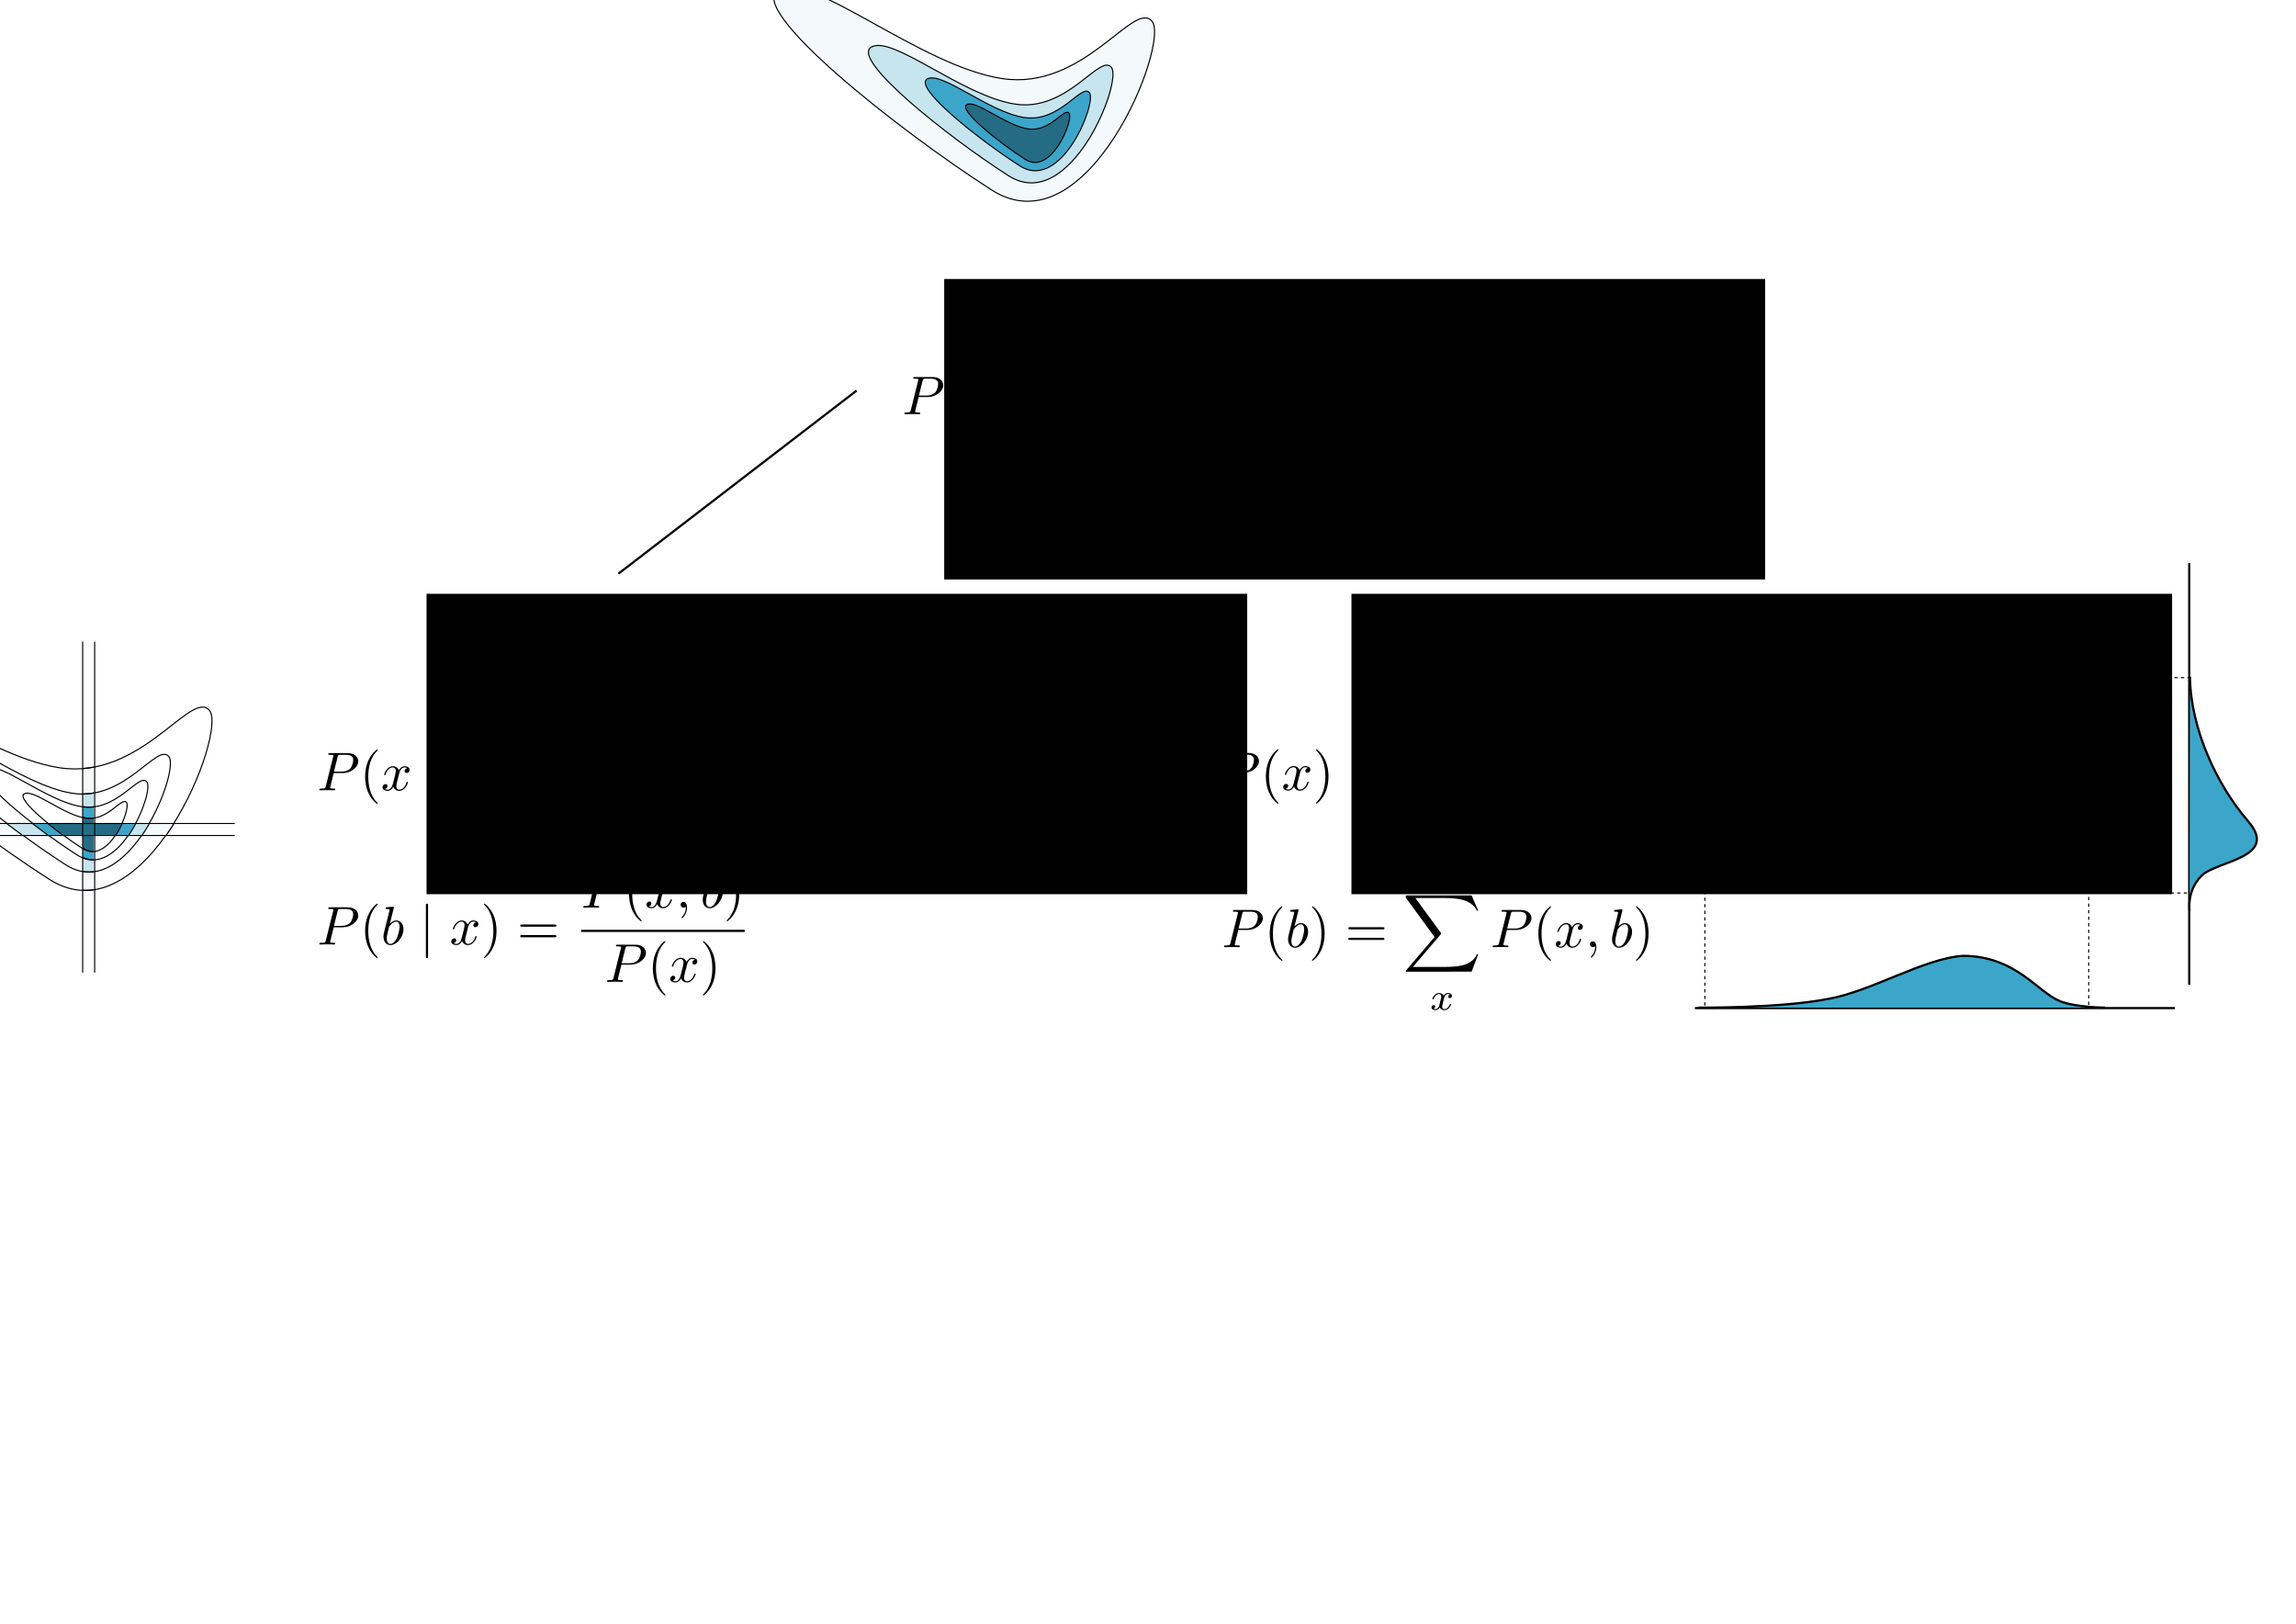 <?xml version="1.0" encoding="UTF-8" standalone="no"?>
<!-- Created with Inkscape (http://www.inkscape.org/) -->

<svg
   xmlns:dc="http://purl.org/dc/elements/1.1/"
   xmlns:cc="http://creativecommons.org/ns#"
   xmlns:rdf="http://www.w3.org/1999/02/22-rdf-syntax-ns#"
   xmlns:svg="http://www.w3.org/2000/svg"
   xmlns="http://www.w3.org/2000/svg"
   xmlns:xlink="http://www.w3.org/1999/xlink"
   xmlns:sodipodi="http://sodipodi.sourceforge.net/DTD/sodipodi-0.dtd"
   xmlns:inkscape="http://www.inkscape.org/namespaces/inkscape"
   width="297mm"
   height="210mm"
   viewBox="0 0 1052.362 744.094"
   id="svg2"
   version="1.1"
   inkscape:version="0.91 r13725"
   sodipodi:docname="Joint-Conditional-Marginal.svg">
  <defs
     id="defs4">
    <marker
       inkscape:stockid="Arrow1Mend"
       orient="auto"
       refY="0"
       refX="0"
       id="Arrow1Mend"
       style="overflow:visible"
       inkscape:isstock="true">
      <path
         id="path6336"
         d="M 0,0 5,-5 -12.5,0 5,5 0,0 Z"
         style="fill:#000000;fill-opacity:1;fill-rule:evenodd;stroke:#000000;stroke-width:1pt;stroke-opacity:1"
         transform="matrix(-0.4,0,0,-0.4,-4,0)"
         inkscape:connector-curvature="0" />
    </marker>
    <clipPath
       id="clipPath4171"
       clipPathUnits="userSpaceOnUse">
      <path
         inkscape:connector-curvature="0"
         id="path4173"
         d="M 0,0 103,0 103,37 0,37 0,0 Z" />
    </clipPath>
    <clipPath
       id="clipPath4233"
       clipPathUnits="userSpaceOnUse">
      <path
         inkscape:connector-curvature="0"
         id="path4235"
         d="M 0,0 286,0 286,78 0,78 0,0 Z" />
    </clipPath>
    <clipPath
       id="clipPath4349"
       clipPathUnits="userSpaceOnUse">
      <path
         inkscape:connector-curvature="0"
         id="path4351"
         d="M 0,0 281,0 281,77 0,77 0,0 Z" />
    </clipPath>
    <clipPath
       id="clipPath4465"
       clipPathUnits="userSpaceOnUse">
      <path
         inkscape:connector-curvature="0"
         id="path4467"
         d="M 0,0 281,0 281,86 0,86 0,0 Z" />
    </clipPath>
    <clipPath
       id="clipPath4623"
       clipPathUnits="userSpaceOnUse">
      <path
         inkscape:connector-curvature="0"
         id="path4625"
         d="M 0,0 281,0 281,86 0,86 0,0 Z" />
    </clipPath>
    <clipPath
       id="clipPath4800"
       clipPathUnits="userSpaceOnUse">
      <path
         inkscape:connector-curvature="0"
         id="path4802"
         d="M 0,0 103,0 103,37 0,37 0,0 Z" />
    </clipPath>
    <clipPath
       id="clipPath4862"
       clipPathUnits="userSpaceOnUse">
      <path
         inkscape:connector-curvature="0"
         id="path4864"
         d="M 0,0 286,0 286,78 0,78 0,0 Z" />
    </clipPath>
    <g
       id="g4985">
      <symbol
         id="glyph0-0"
         overflow="visible"
         style="overflow:visible">
        <path
           id="path4988"
           d=""
           style="stroke:none"
           inkscape:connector-curvature="0" />
      </symbol>
      <symbol
         id="glyph0-1"
         overflow="visible"
         style="overflow:visible">
        <path
           id="path4991"
           d="m 10.859,-11.328 6.109,0 c 5.078,0 10.062,-3.734 10.062,-7.75 0,-2.766 -2.359,-5.406 -7.062,-5.406 l -11.609,0 c -0.688,0 -1.078,0 -1.078,0.672 0,0.438 0.328,0.438 1.031,0.438 0.469,0 1.125,0.031 1.547,0.062 0.578,0.078 0.797,0.188 0.797,0.578 0,0.141 -0.047,0.25 -0.156,0.688 l -4.797,19.25 c -0.359,1.391 -0.438,1.688 -3.266,1.688 -0.609,0 -1,0 -1,0.672 C 1.438,0 1.859,0 1.969,0 c 1,0 3.547,-0.109 4.562,-0.109 0.75,0 1.531,0.031 2.297,0.031 C 9.609,-0.078 10.406,0 11.156,0 c 0.25,0 0.719,0 0.719,-0.719 0,-0.391 -0.328,-0.391 -1.016,-0.391 -1.328,0 -2.328,0 -2.328,-0.641 0,-0.219 0.078,-0.406 0.109,-0.609 z m 2.594,-10.688 c 0.312,-1.25 0.391,-1.359 1.938,-1.359 l 3.438,0 c 2.969,0 4.875,0.969 4.875,3.438 0,1.391 -0.719,4.484 -2.109,5.766 -1.797,1.625 -3.953,1.906 -5.531,1.906 l -5.047,0 z m 0,0"
           style="stroke:none"
           inkscape:connector-curvature="0" />
      </symbol>
      <symbol
         id="glyph0-2"
         overflow="visible"
         style="overflow:visible">
        <path
           id="path4994"
           d="m 11.984,-10.828 c 0.203,-0.938 1.031,-4.234 3.547,-4.234 0.172,0 1.031,0 1.781,0.469 -1,0.172 -1.719,1.078 -1.719,1.938 0,0.578 0.406,1.25 1.375,1.25 0.781,0 1.922,-0.641 1.922,-2.078 0,-1.859 -2.109,-2.359 -3.328,-2.359 -2.078,0 -3.328,1.891 -3.766,2.719 -0.891,-2.359 -2.828,-2.719 -3.875,-2.719 -3.719,0 -5.766,4.625 -5.766,5.516 0,0.359 0.359,0.359 0.422,0.359 0.297,0 0.391,-0.078 0.469,-0.391 1.219,-3.812 3.594,-4.703 4.812,-4.703 0.672,0 1.938,0.328 1.938,2.406 0,1.109 -0.609,3.516 -1.938,8.531 -0.578,2.219 -1.828,3.734 -3.406,3.734 -0.219,0 -1.047,0 -1.797,-0.469 0.891,-0.188 1.688,-0.938 1.688,-1.938 0,-0.969 -0.797,-1.25 -1.328,-1.25 -1.078,0 -1.969,0.922 -1.969,2.078 0,1.641 1.781,2.359 3.359,2.359 2.375,0 3.656,-2.5 3.766,-2.719 0.438,1.328 1.719,2.719 3.875,2.719 3.703,0 5.734,-4.625 5.734,-5.516 0,-0.359 -0.312,-0.359 -0.422,-0.359 -0.328,0 -0.391,0.141 -0.469,0.391 -1.188,3.844 -3.625,4.703 -4.766,4.703 -1.406,0 -1.984,-1.156 -1.984,-2.375 0,-0.781 0.219,-1.578 0.609,-3.156 z m 0,0"
           style="stroke:none"
           inkscape:connector-curvature="0" />
      </symbol>
      <symbol
         id="glyph0-3"
         overflow="visible"
         style="overflow:visible">
        <path
           id="path4997"
           d="m 7.281,-0.031 c 0,-2.375 -0.891,-3.766 -2.297,-3.766 -1.188,0 -1.906,0.891 -1.906,1.891 0,0.969 0.719,1.906 1.906,1.906 0.438,0 0.891,-0.141 1.25,-0.469 0.109,-0.062 0.156,-0.109 0.188,-0.109 0.031,0 0.062,0.047 0.062,0.547 0,2.656 -1.25,4.797 -2.438,5.984 C 3.656,6.344 3.656,6.422 3.656,6.531 c 0,0.25 0.188,0.391 0.359,0.391 0.391,0 3.266,-2.766 3.266,-6.953 z m 0,0"
           style="stroke:none"
           inkscape:connector-curvature="0" />
      </symbol>
      <symbol
         id="glyph0-4"
         overflow="visible"
         style="overflow:visible">
        <path
           id="path5000"
           d="m 8.578,-24.484 c 0,-0.047 0,-0.406 -0.469,-0.406 -0.828,0 -3.453,0.297 -4.375,0.359 -0.297,0.047 -0.688,0.078 -0.688,0.719 0,0.438 0.328,0.438 0.859,0.438 1.719,0 1.797,0.25 1.797,0.609 0,0.25 -0.328,1.469 -0.5,2.219 l -2.938,11.688 c -0.438,1.797 -0.578,2.375 -0.578,3.625 0,3.406 1.891,5.625 4.547,5.625 4.234,0 8.641,-5.344 8.641,-10.5 0,-3.266 -1.891,-5.734 -4.766,-5.734 -1.641,0 -3.109,1.031 -4.188,2.141 z m -3.375,13.547 c 0.219,-0.781 0.219,-0.859 0.531,-1.25 1.766,-2.328 3.375,-2.875 4.312,-2.875 1.281,0 2.25,1.078 2.25,3.375 0,2.109 -1.188,6.234 -1.828,7.594 -1.188,2.406 -2.828,3.703 -4.234,3.703 -1.219,0 -2.391,-0.969 -2.391,-3.625 0,-0.688 0,-1.359 0.562,-3.625 z m 0,0"
           style="stroke:none"
           inkscape:connector-curvature="0" />
      </symbol>
      <symbol
         id="glyph1-0"
         overflow="visible"
         style="overflow:visible">
        <path
           id="path5003"
           d=""
           style="stroke:none"
           inkscape:connector-curvature="0" />
      </symbol>
      <symbol
         id="glyph1-1"
         overflow="visible"
         style="overflow:visible">
        <path
           id="path5006"
           d="M 11.875,8.609 C 11.875,8.5 11.875,8.422 11.266,7.812 6.781,3.297 5.625,-3.484 5.625,-8.969 c 0,-6.234 1.375,-12.469 5.781,-16.953 0.469,-0.438 0.469,-0.5 0.469,-0.609 0,-0.25 -0.156,-0.359 -0.359,-0.359 -0.359,0 -3.594,2.438 -5.703,6.984 -1.828,3.953 -2.266,7.922 -2.266,10.938 0,2.797 0.391,7.141 2.375,11.188 2.141,4.422 5.234,6.75 5.594,6.75 0.203,0 0.359,-0.109 0.359,-0.359 z m 0,0"
           style="stroke:none"
           inkscape:connector-curvature="0" />
      </symbol>
      <symbol
         id="glyph1-2"
         overflow="visible"
         style="overflow:visible">
        <path
           id="path5009"
           d="m 10.359,-8.969 c 0,-2.797 -0.391,-7.125 -2.359,-11.188 -2.156,-4.406 -5.234,-6.734 -5.594,-6.734 -0.219,0 -0.359,0.141 -0.359,0.359 0,0.109 0,0.172 0.672,0.812 3.516,3.562 5.562,9.266 5.562,16.75 0,6.141 -1.328,12.453 -5.766,16.969 -0.469,0.422 -0.469,0.5 -0.469,0.609 0,0.219 0.141,0.359 0.359,0.359 0.359,0 3.578,-2.438 5.703,-7 1.828,-3.938 2.25,-7.922 2.25,-10.938 z m 0,0"
           style="stroke:none"
           inkscape:connector-curvature="0" />
      </symbol>
    </g>
    <clipPath
       id="clipPath5102"
       clipPathUnits="userSpaceOnUse">
      <path
         inkscape:connector-curvature="0"
         id="path5104"
         d="M 0,0 286,0 286,78 0,78 0,0 Z" />
    </clipPath>
    <g
       id="g5206">
      <symbol
         id="glyph0-0-8"
         overflow="visible"
         style="overflow:visible">
        <path
           id="path5209"
           d=""
           style="stroke:none"
           inkscape:connector-curvature="0" />
      </symbol>
      <symbol
         id="glyph0-1-9"
         overflow="visible"
         style="overflow:visible">
        <path
           id="path5212"
           d="m 10.859,-11.328 6.109,0 c 5.078,0 10.062,-3.734 10.062,-7.75 0,-2.766 -2.359,-5.406 -7.062,-5.406 l -11.609,0 c -0.688,0 -1.078,0 -1.078,0.672 0,0.438 0.328,0.438 1.031,0.438 0.469,0 1.125,0.031 1.547,0.062 0.578,0.078 0.797,0.188 0.797,0.578 0,0.141 -0.047,0.25 -0.156,0.688 l -4.797,19.25 c -0.359,1.391 -0.438,1.688 -3.266,1.688 -0.609,0 -1,0 -1,0.672 C 1.438,0 1.859,0 1.969,0 c 1,0 3.547,-0.109 4.562,-0.109 0.75,0 1.531,0.031 2.297,0.031 C 9.609,-0.078 10.406,0 11.156,0 c 0.25,0 0.719,0 0.719,-0.719 0,-0.391 -0.328,-0.391 -1.016,-0.391 -1.328,0 -2.328,0 -2.328,-0.641 0,-0.219 0.078,-0.406 0.109,-0.609 z m 2.594,-10.688 c 0.312,-1.25 0.391,-1.359 1.938,-1.359 l 3.438,0 c 2.969,0 4.875,0.969 4.875,3.438 0,1.391 -0.719,4.484 -2.109,5.766 -1.797,1.625 -3.953,1.906 -5.531,1.906 l -5.047,0 z m 0,0"
           style="stroke:none"
           inkscape:connector-curvature="0" />
      </symbol>
      <symbol
         id="glyph0-2-2"
         overflow="visible"
         style="overflow:visible">
        <path
           id="path5215"
           d="m 8.578,-24.484 c 0,-0.047 0,-0.406 -0.469,-0.406 -0.828,0 -3.453,0.297 -4.375,0.359 -0.297,0.047 -0.688,0.078 -0.688,0.719 0,0.438 0.328,0.438 0.859,0.438 1.719,0 1.797,0.25 1.797,0.609 0,0.25 -0.328,1.469 -0.5,2.219 l -2.938,11.688 c -0.438,1.797 -0.578,2.375 -0.578,3.625 0,3.406 1.891,5.625 4.547,5.625 4.234,0 8.641,-5.344 8.641,-10.5 0,-3.266 -1.891,-5.734 -4.766,-5.734 -1.641,0 -3.109,1.031 -4.188,2.141 z m -3.375,13.547 c 0.219,-0.781 0.219,-0.859 0.531,-1.25 1.766,-2.328 3.375,-2.875 4.312,-2.875 1.281,0 2.25,1.078 2.25,3.375 0,2.109 -1.188,6.234 -1.828,7.594 -1.188,2.406 -2.828,3.703 -4.234,3.703 -1.219,0 -2.391,-0.969 -2.391,-3.625 0,-0.688 0,-1.359 0.562,-3.625 z m 0,0"
           style="stroke:none"
           inkscape:connector-curvature="0" />
      </symbol>
      <symbol
         id="glyph0-3-2"
         overflow="visible"
         style="overflow:visible">
        <path
           id="path5218"
           d="m 11.984,-10.828 c 0.203,-0.938 1.031,-4.234 3.547,-4.234 0.172,0 1.031,0 1.781,0.469 -1,0.172 -1.719,1.078 -1.719,1.938 0,0.578 0.406,1.25 1.375,1.25 0.781,0 1.922,-0.641 1.922,-2.078 0,-1.859 -2.109,-2.359 -3.328,-2.359 -2.078,0 -3.328,1.891 -3.766,2.719 -0.891,-2.359 -2.828,-2.719 -3.875,-2.719 -3.719,0 -5.766,4.625 -5.766,5.516 0,0.359 0.359,0.359 0.422,0.359 0.297,0 0.391,-0.078 0.469,-0.391 1.219,-3.812 3.594,-4.703 4.812,-4.703 0.672,0 1.938,0.328 1.938,2.406 0,1.109 -0.609,3.516 -1.938,8.531 -0.578,2.219 -1.828,3.734 -3.406,3.734 -0.219,0 -1.047,0 -1.797,-0.469 0.891,-0.188 1.688,-0.938 1.688,-1.938 0,-0.969 -0.797,-1.25 -1.328,-1.25 -1.078,0 -1.969,0.922 -1.969,2.078 0,1.641 1.781,2.359 3.359,2.359 2.375,0 3.656,-2.5 3.766,-2.719 0.438,1.328 1.719,2.719 3.875,2.719 3.703,0 5.734,-4.625 5.734,-5.516 0,-0.359 -0.312,-0.359 -0.422,-0.359 -0.328,0 -0.391,0.141 -0.469,0.391 -1.188,3.844 -3.625,4.703 -4.766,4.703 -1.406,0 -1.984,-1.156 -1.984,-2.375 0,-0.781 0.219,-1.578 0.609,-3.156 z m 0,0"
           style="stroke:none"
           inkscape:connector-curvature="0" />
      </symbol>
      <symbol
         id="glyph0-4-7"
         overflow="visible"
         style="overflow:visible">
        <path
           id="path5221"
           d="m 7.281,-0.031 c 0,-2.375 -0.891,-3.766 -2.297,-3.766 -1.188,0 -1.906,0.891 -1.906,1.891 0,0.969 0.719,1.906 1.906,1.906 0.438,0 0.891,-0.141 1.25,-0.469 0.109,-0.062 0.156,-0.109 0.188,-0.109 0.031,0 0.062,0.047 0.062,0.547 0,2.656 -1.25,4.797 -2.438,5.984 C 3.656,6.344 3.656,6.422 3.656,6.531 c 0,0.25 0.188,0.391 0.359,0.391 0.391,0 3.266,-2.766 3.266,-6.953 z m 0,0"
           style="stroke:none"
           inkscape:connector-curvature="0" />
      </symbol>
      <symbol
         id="glyph1-0-7"
         overflow="visible"
         style="overflow:visible">
        <path
           id="path5224"
           d=""
           style="stroke:none"
           inkscape:connector-curvature="0" />
      </symbol>
      <symbol
         id="glyph1-1-2"
         overflow="visible"
         style="overflow:visible">
        <path
           id="path5227"
           d="M 11.875,8.609 C 11.875,8.5 11.875,8.422 11.266,7.812 6.781,3.297 5.625,-3.484 5.625,-8.969 c 0,-6.234 1.375,-12.469 5.781,-16.953 0.469,-0.438 0.469,-0.5 0.469,-0.609 0,-0.25 -0.156,-0.359 -0.359,-0.359 -0.359,0 -3.594,2.438 -5.703,6.984 -1.828,3.953 -2.266,7.922 -2.266,10.938 0,2.797 0.391,7.141 2.375,11.188 2.141,4.422 5.234,6.75 5.594,6.75 0.203,0 0.359,-0.109 0.359,-0.359 z m 0,0"
           style="stroke:none"
           inkscape:connector-curvature="0" />
      </symbol>
      <symbol
         id="glyph1-2-3"
         overflow="visible"
         style="overflow:visible">
        <path
           id="path5230"
           d="m 10.359,-8.969 c 0,-2.797 -0.391,-7.125 -2.359,-11.188 -2.156,-4.406 -5.234,-6.734 -5.594,-6.734 -0.219,0 -0.359,0.141 -0.359,0.359 0,0.109 0,0.172 0.672,0.812 3.516,3.562 5.562,9.266 5.562,16.75 0,6.141 -1.328,12.453 -5.766,16.969 -0.469,0.422 -0.469,0.5 -0.469,0.609 0,0.219 0.141,0.359 0.359,0.359 0.359,0 3.578,-2.438 5.703,-7 1.828,-3.938 2.25,-7.922 2.25,-10.938 z m 0,0"
           style="stroke:none"
           inkscape:connector-curvature="0" />
      </symbol>
      <symbol
         id="glyph1-3"
         overflow="visible"
         style="overflow:visible">
        <path
           id="path5233"
           d="m 24.641,-11.719 c 0.531,0 1.219,0 1.219,-0.719 0,-0.719 -0.688,-0.719 -1.188,-0.719 l -21.484,0 c -0.5,0 -1.172,0 -1.172,0.719 0,0.719 0.672,0.719 1.219,0.719 z m 0.031,6.953 c 0.5,0 1.188,0 1.188,-0.719 0,-0.719 -0.688,-0.719 -1.219,-0.719 l -21.406,0 c -0.547,0 -1.219,0 -1.219,0.719 0,0.719 0.672,0.719 1.172,0.719 z m 0,0"
           style="stroke:none"
           inkscape:connector-curvature="0" />
      </symbol>
      <symbol
         id="glyph2-0"
         overflow="visible"
         style="overflow:visible">
        <path
           id="path5236"
           d=""
           style="stroke:none"
           inkscape:connector-curvature="0" />
      </symbol>
      <symbol
         id="glyph2-1"
         overflow="visible"
         style="overflow:visible">
        <path
           id="path5239"
           d="m 45.391,50.203 4.344,-11.469 -0.891,0 c -1.406,3.719 -5.203,6.156 -9.328,7.234 -0.75,0.188 -4.266,1.109 -11.156,1.109 l -21.625,0 L 25,25.672 c 0.25,-0.281 0.312,-0.391 0.312,-0.578 0,-0.062 0,-0.172 -0.25,-0.531 L 8.359,1.719 28,1.719 c 4.812,0 8.078,0.5 8.391,0.578 1.938,0.281 5.062,0.891 7.891,2.688 0.906,0.578 3.344,2.188 4.562,5.094 l 0.891,0 L 45.391,0 3.016,0 C 2.188,0 2.156,0.031 2.047,0.25 2.016,0.359 2.016,1.047 2.016,1.438 L 20.984,27.391 2.406,49.156 c -0.359,0.438 -0.359,0.609 -0.359,0.656 0,0.391 0.312,0.391 0.969,0.391 z m 0,0"
           style="stroke:none"
           inkscape:connector-curvature="0" />
      </symbol>
      <symbol
         id="glyph3-0"
         overflow="visible"
         style="overflow:visible">
        <path
           id="path5242"
           d=""
           style="stroke:none"
           inkscape:connector-curvature="0" />
      </symbol>
      <symbol
         id="glyph3-1"
         overflow="visible"
         style="overflow:visible">
        <path
           id="path5245"
           d="M 6.25,-2.656 C 6,-1.812 5.172,-0.453 3.891,-0.453 c -0.078,0 -0.828,0 -1.359,-0.344 C 3.562,-1.125 3.641,-2.031 3.641,-2.188 c 0,-0.547 -0.422,-0.922 -1,-0.922 -0.703,0 -1.438,0.594 -1.438,1.531 0,1.25 1.406,1.828 2.641,1.828 C 5,0.25 6.031,-0.484 6.656,-1.531 7.25,-0.203 8.641,0.25 9.641,0.25 c 2.891,0 4.422,-3.141 4.422,-3.844 0,-0.328 -0.328,-0.328 -0.406,-0.328 -0.344,0 -0.375,0.125 -0.469,0.438 -0.531,1.734 -2.031,3.031 -3.438,3.031 -1.016,0 -1.547,-0.672 -1.547,-1.625 0,-0.656 0.609,-2.938 1.312,-5.734 0.5,-1.938 1.641,-2.562 2.469,-2.562 0.047,0 0.828,0 1.344,0.359 -0.797,0.219 -1.094,0.922 -1.094,1.375 0,0.562 0.422,0.938 1,0.938 0.578,0 1.406,-0.484 1.406,-1.531 0,-1.406 -1.609,-1.844 -2.609,-1.844 -1.266,0 -2.266,0.828 -2.812,1.781 -0.453,-1.016 -1.609,-1.781 -3.016,-1.781 -2.812,0 -4.422,3.094 -4.422,3.844 0,0.328 0.359,0.328 0.422,0.328 C 2.531,-6.906 2.562,-7 2.688,-7.328 3.312,-9.297 4.891,-10.375 6.125,-10.375 c 0.828,0 1.516,0.453 1.516,1.656 0,0.516 -0.312,1.766 -0.531,2.625 z m 0,0"
           style="stroke:none"
           inkscape:connector-curvature="0" />
      </symbol>
    </g>
    <g
       id="g5356">
      <symbol
         id="glyph0-0-3"
         overflow="visible"
         style="overflow:visible">
        <path
           id="path5359"
           d=""
           style="stroke:none"
           inkscape:connector-curvature="0" />
      </symbol>
      <symbol
         id="glyph0-1-7"
         overflow="visible"
         style="overflow:visible">
        <path
           id="path5362"
           d="m 10.859,-11.328 6.109,0 c 5.078,0 10.062,-3.734 10.062,-7.75 0,-2.766 -2.359,-5.406 -7.062,-5.406 l -11.609,0 c -0.688,0 -1.078,0 -1.078,0.672 0,0.438 0.328,0.438 1.031,0.438 0.469,0 1.125,0.031 1.547,0.062 0.578,0.078 0.797,0.188 0.797,0.578 0,0.141 -0.047,0.25 -0.156,0.688 l -4.797,19.25 c -0.359,1.391 -0.438,1.688 -3.266,1.688 -0.609,0 -1,0 -1,0.672 C 1.438,0 1.859,0 1.969,0 c 1,0 3.547,-0.109 4.562,-0.109 0.75,0 1.531,0.031 2.297,0.031 C 9.609,-0.078 10.406,0 11.156,0 c 0.25,0 0.719,0 0.719,-0.719 0,-0.391 -0.328,-0.391 -1.016,-0.391 -1.328,0 -2.328,0 -2.328,-0.641 0,-0.219 0.078,-0.406 0.109,-0.609 z m 2.594,-10.688 c 0.312,-1.25 0.391,-1.359 1.938,-1.359 l 3.438,0 c 2.969,0 4.875,0.969 4.875,3.438 0,1.391 -0.719,4.484 -2.109,5.766 -1.797,1.625 -3.953,1.906 -5.531,1.906 l -5.047,0 z m 0,0"
           style="stroke:none"
           inkscape:connector-curvature="0" />
      </symbol>
      <symbol
         id="glyph0-2-3"
         overflow="visible"
         style="overflow:visible">
        <path
           id="path5365"
           d="m 8.578,-24.484 c 0,-0.047 0,-0.406 -0.469,-0.406 -0.828,0 -3.453,0.297 -4.375,0.359 -0.297,0.047 -0.688,0.078 -0.688,0.719 0,0.438 0.328,0.438 0.859,0.438 1.719,0 1.797,0.25 1.797,0.609 0,0.25 -0.328,1.469 -0.5,2.219 l -2.938,11.688 c -0.438,1.797 -0.578,2.375 -0.578,3.625 0,3.406 1.891,5.625 4.547,5.625 4.234,0 8.641,-5.344 8.641,-10.5 0,-3.266 -1.891,-5.734 -4.766,-5.734 -1.641,0 -3.109,1.031 -4.188,2.141 z m -3.375,13.547 c 0.219,-0.781 0.219,-0.859 0.531,-1.25 1.766,-2.328 3.375,-2.875 4.312,-2.875 1.281,0 2.25,1.078 2.25,3.375 0,2.109 -1.188,6.234 -1.828,7.594 -1.188,2.406 -2.828,3.703 -4.234,3.703 -1.219,0 -2.391,-0.969 -2.391,-3.625 0,-0.688 0,-1.359 0.562,-3.625 z m 0,0"
           style="stroke:none"
           inkscape:connector-curvature="0" />
      </symbol>
      <symbol
         id="glyph0-3-7"
         overflow="visible"
         style="overflow:visible">
        <path
           id="path5368"
           d="m 11.984,-10.828 c 0.203,-0.938 1.031,-4.234 3.547,-4.234 0.172,0 1.031,0 1.781,0.469 -1,0.172 -1.719,1.078 -1.719,1.938 0,0.578 0.406,1.25 1.375,1.25 0.781,0 1.922,-0.641 1.922,-2.078 0,-1.859 -2.109,-2.359 -3.328,-2.359 -2.078,0 -3.328,1.891 -3.766,2.719 -0.891,-2.359 -2.828,-2.719 -3.875,-2.719 -3.719,0 -5.766,4.625 -5.766,5.516 0,0.359 0.359,0.359 0.422,0.359 0.297,0 0.391,-0.078 0.469,-0.391 1.219,-3.812 3.594,-4.703 4.812,-4.703 0.672,0 1.938,0.328 1.938,2.406 0,1.109 -0.609,3.516 -1.938,8.531 -0.578,2.219 -1.828,3.734 -3.406,3.734 -0.219,0 -1.047,0 -1.797,-0.469 0.891,-0.188 1.688,-0.938 1.688,-1.938 0,-0.969 -0.797,-1.25 -1.328,-1.25 -1.078,0 -1.969,0.922 -1.969,2.078 0,1.641 1.781,2.359 3.359,2.359 2.375,0 3.656,-2.5 3.766,-2.719 0.438,1.328 1.719,2.719 3.875,2.719 3.703,0 5.734,-4.625 5.734,-5.516 0,-0.359 -0.312,-0.359 -0.422,-0.359 -0.328,0 -0.391,0.141 -0.469,0.391 -1.188,3.844 -3.625,4.703 -4.766,4.703 -1.406,0 -1.984,-1.156 -1.984,-2.375 0,-0.781 0.219,-1.578 0.609,-3.156 z m 0,0"
           style="stroke:none"
           inkscape:connector-curvature="0" />
      </symbol>
      <symbol
         id="glyph0-4-4"
         overflow="visible"
         style="overflow:visible">
        <path
           id="path5371"
           d="m 7.281,-0.031 c 0,-2.375 -0.891,-3.766 -2.297,-3.766 -1.188,0 -1.906,0.891 -1.906,1.891 0,0.969 0.719,1.906 1.906,1.906 0.438,0 0.891,-0.141 1.25,-0.469 0.109,-0.062 0.156,-0.109 0.188,-0.109 0.031,0 0.062,0.047 0.062,0.547 0,2.656 -1.25,4.797 -2.438,5.984 C 3.656,6.344 3.656,6.422 3.656,6.531 c 0,0.25 0.188,0.391 0.359,0.391 0.391,0 3.266,-2.766 3.266,-6.953 z m 0,0"
           style="stroke:none"
           inkscape:connector-curvature="0" />
      </symbol>
      <symbol
         id="glyph1-0-1"
         overflow="visible"
         style="overflow:visible">
        <path
           id="path5374"
           d=""
           style="stroke:none"
           inkscape:connector-curvature="0" />
      </symbol>
      <symbol
         id="glyph1-1-4"
         overflow="visible"
         style="overflow:visible">
        <path
           id="path5377"
           d="M 11.875,8.609 C 11.875,8.5 11.875,8.422 11.266,7.812 6.781,3.297 5.625,-3.484 5.625,-8.969 c 0,-6.234 1.375,-12.469 5.781,-16.953 0.469,-0.438 0.469,-0.5 0.469,-0.609 0,-0.25 -0.156,-0.359 -0.359,-0.359 -0.359,0 -3.594,2.438 -5.703,6.984 -1.828,3.953 -2.266,7.922 -2.266,10.938 0,2.797 0.391,7.141 2.375,11.188 2.141,4.422 5.234,6.75 5.594,6.75 0.203,0 0.359,-0.109 0.359,-0.359 z m 0,0"
           style="stroke:none"
           inkscape:connector-curvature="0" />
      </symbol>
      <symbol
         id="glyph1-2-5"
         overflow="visible"
         style="overflow:visible">
        <path
           id="path5380"
           d="m 10.359,-8.969 c 0,-2.797 -0.391,-7.125 -2.359,-11.188 -2.156,-4.406 -5.234,-6.734 -5.594,-6.734 -0.219,0 -0.359,0.141 -0.359,0.359 0,0.109 0,0.172 0.672,0.812 3.516,3.562 5.562,9.266 5.562,16.75 0,6.141 -1.328,12.453 -5.766,16.969 -0.469,0.422 -0.469,0.5 -0.469,0.609 0,0.219 0.141,0.359 0.359,0.359 0.359,0 3.578,-2.438 5.703,-7 1.828,-3.938 2.25,-7.922 2.25,-10.938 z m 0,0"
           style="stroke:none"
           inkscape:connector-curvature="0" />
      </symbol>
      <symbol
         id="glyph1-3-4"
         overflow="visible"
         style="overflow:visible">
        <path
           id="path5383"
           d="m 24.641,-11.719 c 0.531,0 1.219,0 1.219,-0.719 0,-0.719 -0.688,-0.719 -1.188,-0.719 l -21.484,0 c -0.5,0 -1.172,0 -1.172,0.719 0,0.719 0.672,0.719 1.219,0.719 z m 0.031,6.953 c 0.5,0 1.188,0 1.188,-0.719 0,-0.719 -0.688,-0.719 -1.219,-0.719 l -21.406,0 c -0.547,0 -1.219,0 -1.219,0.719 0,0.719 0.672,0.719 1.172,0.719 z m 0,0"
           style="stroke:none"
           inkscape:connector-curvature="0" />
      </symbol>
      <symbol
         id="glyph2-0-8"
         overflow="visible"
         style="overflow:visible">
        <path
           id="path5386"
           d=""
           style="stroke:none"
           inkscape:connector-curvature="0" />
      </symbol>
      <symbol
         id="glyph2-1-5"
         overflow="visible"
         style="overflow:visible">
        <path
           id="path5389"
           d="m 5.703,-25.609 c 0,-0.641 0,-1.281 -0.719,-1.281 -0.719,0 -0.719,0.641 -0.719,1.281 l 0,33.281 c 0,0.641 0,1.297 0.719,1.297 0.719,0 0.719,-0.656 0.719,-1.297 z m 0,0"
           style="stroke:none"
           inkscape:connector-curvature="0" />
      </symbol>
    </g>
    <g
       id="g5523">
      <symbol
         id="glyph0-0-1"
         overflow="visible"
         style="overflow:visible">
        <path
           id="path5526"
           d=""
           style="stroke:none"
           inkscape:connector-curvature="0" />
      </symbol>
      <symbol
         id="glyph0-1-5"
         overflow="visible"
         style="overflow:visible">
        <path
           id="path5529"
           d="m 10.859,-11.328 6.109,0 c 5.078,0 10.062,-3.734 10.062,-7.75 0,-2.766 -2.359,-5.406 -7.062,-5.406 l -11.609,0 c -0.688,0 -1.078,0 -1.078,0.672 0,0.438 0.328,0.438 1.031,0.438 0.469,0 1.125,0.031 1.547,0.062 0.578,0.078 0.797,0.188 0.797,0.578 0,0.141 -0.047,0.25 -0.156,0.688 l -4.797,19.25 c -0.359,1.391 -0.438,1.688 -3.266,1.688 -0.609,0 -1,0 -1,0.672 C 1.438,0 1.859,0 1.969,0 c 1,0 3.547,-0.109 4.562,-0.109 0.75,0 1.531,0.031 2.297,0.031 C 9.609,-0.078 10.406,0 11.156,0 c 0.25,0 0.719,0 0.719,-0.719 0,-0.391 -0.328,-0.391 -1.016,-0.391 -1.328,0 -2.328,0 -2.328,-0.641 0,-0.219 0.078,-0.406 0.109,-0.609 z m 2.594,-10.688 c 0.312,-1.25 0.391,-1.359 1.938,-1.359 l 3.438,0 c 2.969,0 4.875,0.969 4.875,3.438 0,1.391 -0.719,4.484 -2.109,5.766 -1.797,1.625 -3.953,1.906 -5.531,1.906 l -5.047,0 z m 0,0"
           style="stroke:none"
           inkscape:connector-curvature="0" />
      </symbol>
      <symbol
         id="glyph0-2-20"
         overflow="visible"
         style="overflow:visible">
        <path
           id="path5532"
           d="m 11.984,-10.828 c 0.203,-0.938 1.031,-4.234 3.547,-4.234 0.172,0 1.031,0 1.781,0.469 -1,0.172 -1.719,1.078 -1.719,1.938 0,0.578 0.406,1.25 1.375,1.25 0.781,0 1.922,-0.641 1.922,-2.078 0,-1.859 -2.109,-2.359 -3.328,-2.359 -2.078,0 -3.328,1.891 -3.766,2.719 -0.891,-2.359 -2.828,-2.719 -3.875,-2.719 -3.719,0 -5.766,4.625 -5.766,5.516 0,0.359 0.359,0.359 0.422,0.359 0.297,0 0.391,-0.078 0.469,-0.391 1.219,-3.812 3.594,-4.703 4.812,-4.703 0.672,0 1.938,0.328 1.938,2.406 0,1.109 -0.609,3.516 -1.938,8.531 -0.578,2.219 -1.828,3.734 -3.406,3.734 -0.219,0 -1.047,0 -1.797,-0.469 0.891,-0.188 1.688,-0.938 1.688,-1.938 0,-0.969 -0.797,-1.25 -1.328,-1.25 -1.078,0 -1.969,0.922 -1.969,2.078 0,1.641 1.781,2.359 3.359,2.359 2.375,0 3.656,-2.5 3.766,-2.719 0.438,1.328 1.719,2.719 3.875,2.719 3.703,0 5.734,-4.625 5.734,-5.516 0,-0.359 -0.312,-0.359 -0.422,-0.359 -0.328,0 -0.391,0.141 -0.469,0.391 -1.188,3.844 -3.625,4.703 -4.766,4.703 -1.406,0 -1.984,-1.156 -1.984,-2.375 0,-0.781 0.219,-1.578 0.609,-3.156 z m 0,0"
           style="stroke:none"
           inkscape:connector-curvature="0" />
      </symbol>
      <symbol
         id="glyph0-3-6"
         overflow="visible"
         style="overflow:visible">
        <path
           id="path5535"
           d="m 8.578,-24.484 c 0,-0.047 0,-0.406 -0.469,-0.406 -0.828,0 -3.453,0.297 -4.375,0.359 -0.297,0.047 -0.688,0.078 -0.688,0.719 0,0.438 0.328,0.438 0.859,0.438 1.719,0 1.797,0.25 1.797,0.609 0,0.25 -0.328,1.469 -0.5,2.219 l -2.938,11.688 c -0.438,1.797 -0.578,2.375 -0.578,3.625 0,3.406 1.891,5.625 4.547,5.625 4.234,0 8.641,-5.344 8.641,-10.5 0,-3.266 -1.891,-5.734 -4.766,-5.734 -1.641,0 -3.109,1.031 -4.188,2.141 z m -3.375,13.547 c 0.219,-0.781 0.219,-0.859 0.531,-1.25 1.766,-2.328 3.375,-2.875 4.312,-2.875 1.281,0 2.25,1.078 2.25,3.375 0,2.109 -1.188,6.234 -1.828,7.594 -1.188,2.406 -2.828,3.703 -4.234,3.703 -1.219,0 -2.391,-0.969 -2.391,-3.625 0,-0.688 0,-1.359 0.562,-3.625 z m 0,0"
           style="stroke:none"
           inkscape:connector-curvature="0" />
      </symbol>
      <symbol
         id="glyph0-4-3"
         overflow="visible"
         style="overflow:visible">
        <path
           id="path5538"
           d="m 7.281,-0.031 c 0,-2.375 -0.891,-3.766 -2.297,-3.766 -1.188,0 -1.906,0.891 -1.906,1.891 0,0.969 0.719,1.906 1.906,1.906 0.438,0 0.891,-0.141 1.25,-0.469 0.109,-0.062 0.156,-0.109 0.188,-0.109 0.031,0 0.062,0.047 0.062,0.547 0,2.656 -1.25,4.797 -2.438,5.984 C 3.656,6.344 3.656,6.422 3.656,6.531 c 0,0.25 0.188,0.391 0.359,0.391 0.391,0 3.266,-2.766 3.266,-6.953 z m 0,0"
           style="stroke:none"
           inkscape:connector-curvature="0" />
      </symbol>
      <symbol
         id="glyph1-0-0"
         overflow="visible"
         style="overflow:visible">
        <path
           id="path5541"
           d=""
           style="stroke:none"
           inkscape:connector-curvature="0" />
      </symbol>
      <symbol
         id="glyph1-1-7"
         overflow="visible"
         style="overflow:visible">
        <path
           id="path5544"
           d="M 11.875,8.609 C 11.875,8.5 11.875,8.422 11.266,7.812 6.781,3.297 5.625,-3.484 5.625,-8.969 c 0,-6.234 1.375,-12.469 5.781,-16.953 0.469,-0.438 0.469,-0.5 0.469,-0.609 0,-0.25 -0.156,-0.359 -0.359,-0.359 -0.359,0 -3.594,2.438 -5.703,6.984 -1.828,3.953 -2.266,7.922 -2.266,10.938 0,2.797 0.391,7.141 2.375,11.188 2.141,4.422 5.234,6.75 5.594,6.75 0.203,0 0.359,-0.109 0.359,-0.359 z m 0,0"
           style="stroke:none"
           inkscape:connector-curvature="0" />
      </symbol>
      <symbol
         id="glyph1-2-54"
         overflow="visible"
         style="overflow:visible">
        <path
           id="path5547"
           d="m 10.359,-8.969 c 0,-2.797 -0.391,-7.125 -2.359,-11.188 -2.156,-4.406 -5.234,-6.734 -5.594,-6.734 -0.219,0 -0.359,0.141 -0.359,0.359 0,0.109 0,0.172 0.672,0.812 3.516,3.562 5.562,9.266 5.562,16.75 0,6.141 -1.328,12.453 -5.766,16.969 -0.469,0.422 -0.469,0.5 -0.469,0.609 0,0.219 0.141,0.359 0.359,0.359 0.359,0 3.578,-2.438 5.703,-7 1.828,-3.938 2.25,-7.922 2.25,-10.938 z m 0,0"
           style="stroke:none"
           inkscape:connector-curvature="0" />
      </symbol>
      <symbol
         id="glyph1-3-41"
         overflow="visible"
         style="overflow:visible">
        <path
           id="path5550"
           d="m 24.641,-11.719 c 0.531,0 1.219,0 1.219,-0.719 0,-0.719 -0.688,-0.719 -1.188,-0.719 l -21.484,0 c -0.5,0 -1.172,0 -1.172,0.719 0,0.719 0.672,0.719 1.219,0.719 z m 0.031,6.953 c 0.5,0 1.188,0 1.188,-0.719 0,-0.719 -0.688,-0.719 -1.219,-0.719 l -21.406,0 c -0.547,0 -1.219,0 -1.219,0.719 0,0.719 0.672,0.719 1.172,0.719 z m 0,0"
           style="stroke:none"
           inkscape:connector-curvature="0" />
      </symbol>
      <symbol
         id="glyph2-0-1"
         overflow="visible"
         style="overflow:visible">
        <path
           id="path5553"
           d=""
           style="stroke:none"
           inkscape:connector-curvature="0" />
      </symbol>
      <symbol
         id="glyph2-1-0"
         overflow="visible"
         style="overflow:visible">
        <path
           id="path5556"
           d="m 5.703,-25.609 c 0,-0.641 0,-1.281 -0.719,-1.281 -0.719,0 -0.719,0.641 -0.719,1.281 l 0,33.281 c 0,0.641 0,1.297 0.719,1.297 0.719,0 0.719,-0.656 0.719,-1.297 z m 0,0"
           style="stroke:none"
           inkscape:connector-curvature="0" />
      </symbol>
    </g>
    <g
       id="g5709">
      <symbol
         id="glyph0-0-6"
         overflow="visible"
         style="overflow:visible">
        <path
           id="path5712"
           d=""
           style="stroke:none"
           inkscape:connector-curvature="0" />
      </symbol>
      <symbol
         id="glyph0-1-4"
         overflow="visible"
         style="overflow:visible">
        <path
           id="path5715"
           d="m 10.859,-11.328 6.109,0 c 5.078,0 10.062,-3.734 10.062,-7.75 0,-2.766 -2.359,-5.406 -7.062,-5.406 l -11.609,0 c -0.688,0 -1.078,0 -1.078,0.672 0,0.438 0.328,0.438 1.031,0.438 0.469,0 1.125,0.031 1.547,0.062 0.578,0.078 0.797,0.188 0.797,0.578 0,0.141 -0.047,0.25 -0.156,0.688 l -4.797,19.25 c -0.359,1.391 -0.438,1.688 -3.266,1.688 -0.609,0 -1,0 -1,0.672 C 1.438,0 1.859,0 1.969,0 c 1,0 3.547,-0.109 4.562,-0.109 0.75,0 1.531,0.031 2.297,0.031 C 9.609,-0.078 10.406,0 11.156,0 c 0.25,0 0.719,0 0.719,-0.719 0,-0.391 -0.328,-0.391 -1.016,-0.391 -1.328,0 -2.328,0 -2.328,-0.641 0,-0.219 0.078,-0.406 0.109,-0.609 z m 2.594,-10.688 c 0.312,-1.25 0.391,-1.359 1.938,-1.359 l 3.438,0 c 2.969,0 4.875,0.969 4.875,3.438 0,1.391 -0.719,4.484 -2.109,5.766 -1.797,1.625 -3.953,1.906 -5.531,1.906 l -5.047,0 z m 0,0"
           style="stroke:none"
           inkscape:connector-curvature="0" />
      </symbol>
      <symbol
         id="glyph0-2-7"
         overflow="visible"
         style="overflow:visible">
        <path
           id="path5718"
           d="m 11.984,-10.828 c 0.203,-0.938 1.031,-4.234 3.547,-4.234 0.172,0 1.031,0 1.781,0.469 -1,0.172 -1.719,1.078 -1.719,1.938 0,0.578 0.406,1.25 1.375,1.25 0.781,0 1.922,-0.641 1.922,-2.078 0,-1.859 -2.109,-2.359 -3.328,-2.359 -2.078,0 -3.328,1.891 -3.766,2.719 -0.891,-2.359 -2.828,-2.719 -3.875,-2.719 -3.719,0 -5.766,4.625 -5.766,5.516 0,0.359 0.359,0.359 0.422,0.359 0.297,0 0.391,-0.078 0.469,-0.391 1.219,-3.812 3.594,-4.703 4.812,-4.703 0.672,0 1.938,0.328 1.938,2.406 0,1.109 -0.609,3.516 -1.938,8.531 -0.578,2.219 -1.828,3.734 -3.406,3.734 -0.219,0 -1.047,0 -1.797,-0.469 0.891,-0.188 1.688,-0.938 1.688,-1.938 0,-0.969 -0.797,-1.25 -1.328,-1.25 -1.078,0 -1.969,0.922 -1.969,2.078 0,1.641 1.781,2.359 3.359,2.359 2.375,0 3.656,-2.5 3.766,-2.719 0.438,1.328 1.719,2.719 3.875,2.719 3.703,0 5.734,-4.625 5.734,-5.516 0,-0.359 -0.312,-0.359 -0.422,-0.359 -0.328,0 -0.391,0.141 -0.469,0.391 -1.188,3.844 -3.625,4.703 -4.766,4.703 -1.406,0 -1.984,-1.156 -1.984,-2.375 0,-0.781 0.219,-1.578 0.609,-3.156 z m 0,0"
           style="stroke:none"
           inkscape:connector-curvature="0" />
      </symbol>
      <symbol
         id="glyph0-3-8"
         overflow="visible"
         style="overflow:visible">
        <path
           id="path5721"
           d="m 7.281,-0.031 c 0,-2.375 -0.891,-3.766 -2.297,-3.766 -1.188,0 -1.906,0.891 -1.906,1.891 0,0.969 0.719,1.906 1.906,1.906 0.438,0 0.891,-0.141 1.25,-0.469 0.109,-0.062 0.156,-0.109 0.188,-0.109 0.031,0 0.062,0.047 0.062,0.547 0,2.656 -1.25,4.797 -2.438,5.984 C 3.656,6.344 3.656,6.422 3.656,6.531 c 0,0.25 0.188,0.391 0.359,0.391 0.391,0 3.266,-2.766 3.266,-6.953 z m 0,0"
           style="stroke:none"
           inkscape:connector-curvature="0" />
      </symbol>
      <symbol
         id="glyph0-4-6"
         overflow="visible"
         style="overflow:visible">
        <path
           id="path5724"
           d="m 8.578,-24.484 c 0,-0.047 0,-0.406 -0.469,-0.406 -0.828,0 -3.453,0.297 -4.375,0.359 -0.297,0.047 -0.688,0.078 -0.688,0.719 0,0.438 0.328,0.438 0.859,0.438 1.719,0 1.797,0.25 1.797,0.609 0,0.25 -0.328,1.469 -0.5,2.219 l -2.938,11.688 c -0.438,1.797 -0.578,2.375 -0.578,3.625 0,3.406 1.891,5.625 4.547,5.625 4.234,0 8.641,-5.344 8.641,-10.5 0,-3.266 -1.891,-5.734 -4.766,-5.734 -1.641,0 -3.109,1.031 -4.188,2.141 z m -3.375,13.547 c 0.219,-0.781 0.219,-0.859 0.531,-1.25 1.766,-2.328 3.375,-2.875 4.312,-2.875 1.281,0 2.25,1.078 2.25,3.375 0,2.109 -1.188,6.234 -1.828,7.594 -1.188,2.406 -2.828,3.703 -4.234,3.703 -1.219,0 -2.391,-0.969 -2.391,-3.625 0,-0.688 0,-1.359 0.562,-3.625 z m 0,0"
           style="stroke:none"
           inkscape:connector-curvature="0" />
      </symbol>
      <symbol
         id="glyph1-0-70"
         overflow="visible"
         style="overflow:visible">
        <path
           id="path5727"
           d=""
           style="stroke:none"
           inkscape:connector-curvature="0" />
      </symbol>
      <symbol
         id="glyph1-1-27"
         overflow="visible"
         style="overflow:visible">
        <path
           id="path5730"
           d="M 11.875,8.609 C 11.875,8.5 11.875,8.422 11.266,7.812 6.781,3.297 5.625,-3.484 5.625,-8.969 c 0,-6.234 1.375,-12.469 5.781,-16.953 0.469,-0.438 0.469,-0.5 0.469,-0.609 0,-0.25 -0.156,-0.359 -0.359,-0.359 -0.359,0 -3.594,2.438 -5.703,6.984 -1.828,3.953 -2.266,7.922 -2.266,10.938 0,2.797 0.391,7.141 2.375,11.188 2.141,4.422 5.234,6.75 5.594,6.75 0.203,0 0.359,-0.109 0.359,-0.359 z m 0,0"
           style="stroke:none"
           inkscape:connector-curvature="0" />
      </symbol>
      <symbol
         id="glyph1-2-4"
         overflow="visible"
         style="overflow:visible">
        <path
           id="path5733"
           d="m 10.359,-8.969 c 0,-2.797 -0.391,-7.125 -2.359,-11.188 -2.156,-4.406 -5.234,-6.734 -5.594,-6.734 -0.219,0 -0.359,0.141 -0.359,0.359 0,0.109 0,0.172 0.672,0.812 3.516,3.562 5.562,9.266 5.562,16.75 0,6.141 -1.328,12.453 -5.766,16.969 -0.469,0.422 -0.469,0.5 -0.469,0.609 0,0.219 0.141,0.359 0.359,0.359 0.359,0 3.578,-2.438 5.703,-7 1.828,-3.938 2.25,-7.922 2.25,-10.938 z m 0,0"
           style="stroke:none"
           inkscape:connector-curvature="0" />
      </symbol>
      <symbol
         id="glyph1-3-1"
         overflow="visible"
         style="overflow:visible">
        <path
           id="path5736"
           d="m 24.641,-11.719 c 0.531,0 1.219,0 1.219,-0.719 0,-0.719 -0.688,-0.719 -1.188,-0.719 l -21.484,0 c -0.5,0 -1.172,0 -1.172,0.719 0,0.719 0.672,0.719 1.219,0.719 z m 0.031,6.953 c 0.5,0 1.188,0 1.188,-0.719 0,-0.719 -0.688,-0.719 -1.219,-0.719 l -21.406,0 c -0.547,0 -1.219,0 -1.219,0.719 0,0.719 0.672,0.719 1.172,0.719 z m 0,0"
           style="stroke:none"
           inkscape:connector-curvature="0" />
      </symbol>
      <symbol
         id="glyph2-0-87"
         overflow="visible"
         style="overflow:visible">
        <path
           id="path5739"
           d=""
           style="stroke:none"
           inkscape:connector-curvature="0" />
      </symbol>
      <symbol
         id="glyph2-1-8"
         overflow="visible"
         style="overflow:visible">
        <path
           id="path5742"
           d="m 45.391,50.203 4.344,-11.469 -0.891,0 c -1.406,3.719 -5.203,6.156 -9.328,7.234 -0.75,0.188 -4.266,1.109 -11.156,1.109 l -21.625,0 L 25,25.672 c 0.25,-0.281 0.312,-0.391 0.312,-0.578 0,-0.062 0,-0.172 -0.25,-0.531 L 8.359,1.719 28,1.719 c 4.812,0 8.078,0.5 8.391,0.578 1.938,0.281 5.062,0.891 7.891,2.688 0.906,0.578 3.344,2.188 4.562,5.094 l 0.891,0 L 45.391,0 3.016,0 C 2.188,0 2.156,0.031 2.047,0.25 2.016,0.359 2.016,1.047 2.016,1.438 L 20.984,27.391 2.406,49.156 c -0.359,0.438 -0.359,0.609 -0.359,0.656 0,0.391 0.312,0.391 0.969,0.391 z m 0,0"
           style="stroke:none"
           inkscape:connector-curvature="0" />
      </symbol>
      <symbol
         id="glyph3-0-7"
         overflow="visible"
         style="overflow:visible">
        <path
           id="path5745"
           d=""
           style="stroke:none"
           inkscape:connector-curvature="0" />
      </symbol>
      <symbol
         id="glyph3-1-8"
         overflow="visible"
         style="overflow:visible">
        <path
           id="path5748"
           d="m 6.625,-16.672 c 0.031,-0.047 0.109,-0.375 0.109,-0.406 0,-0.125 -0.109,-0.344 -0.406,-0.344 -0.5,0 -2.594,0.203 -3.219,0.25 C 2.906,-17.156 2.562,-17.125 2.562,-16.594 c 0,0.344 0.344,0.344 0.656,0.344 1.203,0 1.203,0.188 1.203,0.375 0,0.188 -0.25,1.188 -0.406,1.766 l -0.578,2.312 c -0.219,0.844 -1.609,6.344 -1.656,6.672 -0.125,0.609 -0.125,0.938 -0.125,1.234 0,2.531 1.609,4.141 3.688,4.141 3.141,0 6.484,-3.406 6.484,-7.125 0,-2.938 -2.031,-4.203 -3.766,-4.203 -1.312,0 -2.406,0.734 -3.172,1.391 z m -1.25,16.219 c -1.234,0 -1.938,-1.078 -1.938,-2.562 0,-0.922 0.234,-1.781 0.938,-4.625 C 4.516,-8.109 4.516,-8.156 5,-8.719 5.953,-9.812 7.078,-10.375 7.984,-10.375 c 0.984,0 1.828,0.734 1.828,2.438 0,1.031 -0.547,3.594 -1.297,5.047 -0.609,1.234 -1.859,2.438 -3.141,2.438 z m 0,0"
           style="stroke:none"
           inkscape:connector-curvature="0" />
      </symbol>
    </g>
    <marker
       inkscape:stockid="Arrow1Mend"
       orient="auto"
       refY="0"
       refX="0"
       id="Arrow1Mend-1"
       style="overflow:visible"
       inkscape:isstock="true">
      <path
         inkscape:connector-curvature="0"
         id="path6336-9"
         d="M 0,0 5,-5 -12.5,0 5,5 0,0 Z"
         style="fill:#000000;fill-opacity:1;fill-rule:evenodd;stroke:#000000;stroke-width:1pt;stroke-opacity:1"
         transform="matrix(-0.4,0,0,-0.4,-4,0)" />
    </marker>
    <clipPath
       clipPathUnits="userSpaceOnUse"
       id="clipPath7652">
      <rect
         style="color:#000000;clip-rule:nonzero;display:inline;overflow:visible;visibility:visible;opacity:1;isolation:auto;mix-blend-mode:normal;color-interpolation:sRGB;color-interpolation-filters:linearRGB;solid-color:#000000;solid-opacity:1;fill:none;fill-opacity:1;fill-rule:evenodd;stroke:#000000;stroke-width:1.969px;stroke-linecap:butt;stroke-linejoin:miter;stroke-miterlimit:4;stroke-dasharray:none;stroke-dashoffset:0;stroke-opacity:1;color-rendering:auto;image-rendering:auto;shape-rendering:auto;text-rendering:auto;enable-background:accumulate"
         id="rect7654"
         width="483.304"
         height="27.845"
         x="104.709"
         y="593.576" />
    </clipPath>
    <clipPath
       clipPathUnits="userSpaceOnUse"
       id="clipPath7694">
      <rect
         y="376.048"
         x="-851.285"
         height="20.181"
         width="483.596"
         id="rect7696"
         style="color:#000000;clip-rule:nonzero;display:inline;overflow:visible;visibility:visible;opacity:1;isolation:auto;mix-blend-mode:normal;color-interpolation:sRGB;color-interpolation-filters:linearRGB;solid-color:#000000;solid-opacity:1;fill:none;fill-opacity:1;fill-rule:evenodd;stroke:#000000;stroke-width:1.677px;stroke-linecap:butt;stroke-linejoin:miter;stroke-miterlimit:4;stroke-dasharray:none;stroke-dashoffset:0;stroke-opacity:1;color-rendering:auto;image-rendering:auto;shape-rendering:auto;text-rendering:auto;enable-background:accumulate"
         transform="matrix(0,-1,1,0,0,0)" />
    </clipPath>
    <clipPath
       clipPathUnits="userSpaceOnUse"
       id="clipPath7799">
      <rect
         style="color:#000000;clip-rule:nonzero;display:inline;overflow:visible;visibility:visible;opacity:1;isolation:auto;mix-blend-mode:normal;color-interpolation:sRGB;color-interpolation-filters:linearRGB;solid-color:#000000;solid-opacity:1;fill:none;fill-opacity:1;fill-rule:evenodd;stroke:#000000;stroke-width:1;stroke-linecap:butt;stroke-linejoin:miter;stroke-miterlimit:4;stroke-dasharray:none;stroke-dashoffset:0;stroke-opacity:1;color-rendering:auto;image-rendering:auto;shape-rendering:auto;text-rendering:auto;enable-background:accumulate"
         id="rect7801"
         width="9.845"
         height="309.401"
         x="-357.146"
         y="478.069"
         transform="matrix(0.479,-0.878,0.878,0.479,0,0)" />
    </clipPath>
    <clipPath
       clipPathUnits="userSpaceOnUse"
       id="clipPath7841">
      <rect
         y="-506.925"
         x="-673.133"
         height="309.401"
         width="9.845"
         id="rect7843"
         style="color:#000000;clip-rule:nonzero;display:inline;overflow:visible;visibility:visible;opacity:1;isolation:auto;mix-blend-mode:normal;color-interpolation:sRGB;color-interpolation-filters:linearRGB;solid-color:#000000;solid-opacity:1;fill:none;fill-opacity:1;fill-rule:evenodd;stroke:#000000;stroke-width:1;stroke-linecap:butt;stroke-linejoin:miter;stroke-miterlimit:4;stroke-dasharray:none;stroke-dashoffset:0;stroke-opacity:1;color-rendering:auto;image-rendering:auto;shape-rendering:auto;text-rendering:auto;enable-background:accumulate"
         transform="matrix(-0.878,-0.479,0.479,-0.878,0,0)" />
    </clipPath>
  </defs>
  <sodipodi:namedview
     id="base"
     pagecolor="#ffffff"
     bordercolor="#666666"
     borderopacity="1.0"
     inkscape:pageopacity="0.0"
     inkscape:pageshadow="2"
     inkscape:zoom="0.49497475"
     inkscape:cx="459.65819"
     inkscape:cy="180.80066"
     inkscape:document-units="px"
     inkscape:current-layer="layer1"
     showgrid="false"
     inkscape:window-width="1440"
     inkscape:window-height="790"
     inkscape:window-x="0"
     inkscape:window-y="1"
     inkscape:window-maximized="1" />
  <g
     inkscape:label="Layer 1"
     inkscape:groupmode="layer"
     id="layer1"
     transform="translate(0,-308.268)">
    <g
       id="g6303"
       transform="translate(86.438,340)">
      <g
         transform="matrix(0.696,0,0,0.696,327.96,138.845)"
         id="surface34850">
        <g
           style="fill:#000000;fill-opacity:1"
           id="g5012">
          <use
             height="100%"
             width="100%"
             xlink:href="#glyph0-1"
             x="-1.272"
             y="27.648"
             id="use5014" />
        </g>
        <g
           style="fill:#000000;fill-opacity:1"
           id="g5016">
          <use
             height="100%"
             width="100%"
             xlink:href="#glyph1-1"
             x="26.736"
             y="27.648"
             id="use5018" />
        </g>
        <g
           style="fill:#000000;fill-opacity:1"
           id="g5020">
          <use
             height="100%"
             width="100%"
             xlink:href="#glyph0-2"
             x="40.682"
             y="27.648"
             id="use5022" />
          <use
             height="100%"
             width="100%"
             xlink:href="#glyph0-3"
             x="61.179"
             y="27.648"
             id="use5024" />
        </g>
        <g
           style="fill:#000000;fill-opacity:1"
           id="g5026">
          <use
             height="100%"
             width="100%"
             xlink:href="#glyph0-4"
             x="77.121"
             y="27.648"
             id="use5028" />
        </g>
        <g
           style="fill:#000000;fill-opacity:1"
           id="g5030">
          <use
             height="100%"
             width="100%"
             xlink:href="#glyph1-2"
             x="92.515"
             y="27.648"
             id="use5032" />
        </g>
      </g>
      <flowRoot
         transform="matrix(1.585,0,0,1.585,-124.388,-180.525)"
         style="font-style:normal;font-weight:normal;font-size:12.5px;line-height:125%;font-family:sans-serif;letter-spacing:0px;word-spacing:0px;fill:#000000;fill-opacity:1;stroke:none;stroke-width:1px;stroke-linecap:butt;stroke-linejoin:miter;stroke-opacity:1"
         id="flowRoot5987"
         xml:space="preserve"><flowRegion
           id="flowRegion5989"><rect
             y="174.54"
             x="296.985"
             height="86.873"
             width="237.386"
             id="rect5991" /></flowRegion><flowPara
           style="font-style:normal;font-variant:normal;font-weight:normal;font-stretch:normal;font-family:Times;-inkscape-font-specification:Times"
           id="flowPara5993">joint</flowPara></flowRoot>    </g>
    <g
       id="g6173"
       transform="translate(88.571,340)">
      <g
         transform="matrix(0.696,0,0,0.696,57.744,365.079)"
         id="surface42050">
        <g
           style="fill:#000000;fill-opacity:1"
           id="g5392">
          <use
             height="100%"
             width="100%"
             xlink:href="#glyph0-1-7"
             x="-1.326"
             y="51.759"
             id="use5394" />
        </g>
        <g
           style="fill:#000000;fill-opacity:1"
           id="g5396">
          <use
             height="100%"
             width="100%"
             xlink:href="#glyph1-1-4"
             x="26.678"
             y="51.759"
             id="use5398" />
        </g>
        <g
           style="fill:#000000;fill-opacity:1"
           id="g5400">
          <use
             height="100%"
             width="100%"
             xlink:href="#glyph0-2-3"
             x="40.628"
             y="51.759"
             id="use5402" />
        </g>
        <g
           style="fill:#000000;fill-opacity:1"
           id="g5404">
          <use
             height="100%"
             width="100%"
             xlink:href="#glyph2-1-5"
             x="65.983"
             y="51.759"
             id="use5406" />
        </g>
        <g
           style="fill:#000000;fill-opacity:1"
           id="g5408">
          <use
             height="100%"
             width="100%"
             xlink:href="#glyph0-3-7"
             x="85.909"
             y="51.759"
             id="use5410" />
        </g>
        <g
           style="fill:#000000;fill-opacity:1"
           id="g5412">
          <use
             height="100%"
             width="100%"
             xlink:href="#glyph1-2-5"
             x="106.404"
             y="51.759"
             id="use5414" />
          <use
             height="100%"
             width="100%"
             xlink:href="#glyph1-3-4"
             x="130.323"
             y="51.759"
             id="use5416" />
        </g>
        <g
           style="fill:#000000;fill-opacity:1"
           id="g5418">
          <use
             height="100%"
             width="100%"
             xlink:href="#glyph0-1-7"
             x="172.478"
             y="27.499"
             id="use5420" />
        </g>
        <g
           style="fill:#000000;fill-opacity:1"
           id="g5422">
          <use
             height="100%"
             width="100%"
             xlink:href="#glyph1-1-4"
             x="200.486"
             y="27.499"
             id="use5424" />
        </g>
        <g
           style="fill:#000000;fill-opacity:1"
           id="g5426">
          <use
             height="100%"
             width="100%"
             xlink:href="#glyph0-3-7"
             x="214.433"
             y="27.499"
             id="use5428" />
          <use
             height="100%"
             width="100%"
             xlink:href="#glyph0-4-4"
             x="234.93"
             y="27.499"
             id="use5430" />
        </g>
        <g
           style="fill:#000000;fill-opacity:1"
           id="g5432">
          <use
             height="100%"
             width="100%"
             xlink:href="#glyph0-2-3"
             x="250.872"
             y="27.499"
             id="use5434" />
        </g>
        <g
           style="fill:#000000;fill-opacity:1"
           id="g5436">
          <use
             height="100%"
             width="100%"
             xlink:href="#glyph1-2-5"
             x="266.262"
             y="27.499"
             id="use5438" />
        </g>
        <path
           inkscape:connector-curvature="0"
           style="fill:none;stroke:#000000;stroke-width:0.398;stroke-linecap:butt;stroke-linejoin:miter;stroke-miterlimit:10;stroke-opacity:1"
           d="m -5.10417e-4,5.08681e-4 29.926,0"
           transform="matrix(3.6,0,0,-3.6,172.478,42.795)"
           id="path5440" />
        <g
           style="fill:#000000;fill-opacity:1"
           id="g5442">
          <use
             height="100%"
             width="100%"
             xlink:href="#glyph0-1-7"
             x="188.142"
             y="76.361"
             id="use5444" />
        </g>
        <g
           style="fill:#000000;fill-opacity:1"
           id="g5446">
          <use
             height="100%"
             width="100%"
             xlink:href="#glyph1-1-4"
             x="216.15"
             y="76.361"
             id="use5448" />
        </g>
        <g
           style="fill:#000000;fill-opacity:1"
           id="g5450">
          <use
             height="100%"
             width="100%"
             xlink:href="#glyph0-3-7"
             x="230.1"
             y="76.361"
             id="use5452" />
        </g>
        <g
           style="fill:#000000;fill-opacity:1"
           id="g5454">
          <use
             height="100%"
             width="100%"
             xlink:href="#glyph1-2-5"
             x="250.598"
             y="76.361"
             id="use5456" />
        </g>
      </g>
      <g
         transform="matrix(0.696,0,0,0.696,57.744,294.407)"
         id="surface43212">
        <g
           style="fill:#000000;fill-opacity:1"
           id="g5559">
          <use
             height="100%"
             width="100%"
             xlink:href="#glyph0-1-5"
             x="-1.326"
             y="51.759"
             id="use5561" />
        </g>
        <g
           style="fill:#000000;fill-opacity:1"
           id="g5563">
          <use
             height="100%"
             width="100%"
             xlink:href="#glyph1-1-7"
             x="26.678"
             y="51.759"
             id="use5565" />
        </g>
        <g
           style="fill:#000000;fill-opacity:1"
           id="g5567">
          <use
             height="100%"
             width="100%"
             xlink:href="#glyph0-2-20"
             x="40.628"
             y="51.759"
             id="use5569" />
        </g>
        <g
           style="fill:#000000;fill-opacity:1"
           id="g5571">
          <use
             height="100%"
             width="100%"
             xlink:href="#glyph2-1-0"
             x="71.088"
             y="51.759"
             id="use5573" />
        </g>
        <g
           style="fill:#000000;fill-opacity:1"
           id="g5575">
          <use
             height="100%"
             width="100%"
             xlink:href="#glyph0-3-6"
             x="91.014"
             y="51.759"
             id="use5577" />
        </g>
        <g
           style="fill:#000000;fill-opacity:1"
           id="g5579">
          <use
             height="100%"
             width="100%"
             xlink:href="#glyph1-2-54"
             x="106.404"
             y="51.759"
             id="use5581" />
          <use
             height="100%"
             width="100%"
             xlink:href="#glyph1-3-41"
             x="130.323"
             y="51.759"
             id="use5583" />
        </g>
        <g
           style="fill:#000000;fill-opacity:1"
           id="g5585">
          <use
             height="100%"
             width="100%"
             xlink:href="#glyph0-1-5"
             x="172.478"
             y="27.499"
             id="use5587" />
        </g>
        <g
           style="fill:#000000;fill-opacity:1"
           id="g5589">
          <use
             height="100%"
             width="100%"
             xlink:href="#glyph1-1-7"
             x="200.486"
             y="27.499"
             id="use5591" />
        </g>
        <g
           style="fill:#000000;fill-opacity:1"
           id="g5593">
          <use
             height="100%"
             width="100%"
             xlink:href="#glyph0-2-20"
             x="214.433"
             y="27.499"
             id="use5595" />
          <use
             height="100%"
             width="100%"
             xlink:href="#glyph0-4-3"
             x="234.93"
             y="27.499"
             id="use5597" />
        </g>
        <g
           style="fill:#000000;fill-opacity:1"
           id="g5599">
          <use
             height="100%"
             width="100%"
             xlink:href="#glyph0-3-6"
             x="250.872"
             y="27.499"
             id="use5601" />
        </g>
        <g
           style="fill:#000000;fill-opacity:1"
           id="g5603">
          <use
             height="100%"
             width="100%"
             xlink:href="#glyph1-2-54"
             x="266.262"
             y="27.499"
             id="use5605" />
        </g>
        <path
           inkscape:connector-curvature="0"
           style="fill:none;stroke:#000000;stroke-width:0.398;stroke-linecap:butt;stroke-linejoin:miter;stroke-miterlimit:10;stroke-opacity:1"
           d="m -5.10417e-4,5.08681e-4 29.926,0"
           transform="matrix(3.6,0,0,-3.6,172.478,42.795)"
           id="path5607" />
        <g
           style="fill:#000000;fill-opacity:1"
           id="g5609">
          <use
             height="100%"
             width="100%"
             xlink:href="#glyph0-1-5"
             x="190.698"
             y="76.361"
             id="use5611" />
        </g>
        <g
           style="fill:#000000;fill-opacity:1"
           id="g5613">
          <use
             height="100%"
             width="100%"
             xlink:href="#glyph1-1-7"
             x="218.702"
             y="76.361"
             id="use5615" />
        </g>
        <g
           style="fill:#000000;fill-opacity:1"
           id="g5617">
          <use
             height="100%"
             width="100%"
             xlink:href="#glyph0-3-6"
             x="232.652"
             y="76.361"
             id="use5619" />
        </g>
        <g
           style="fill:#000000;fill-opacity:1"
           id="g5621">
          <use
             height="100%"
             width="100%"
             xlink:href="#glyph1-2-54"
             x="248.042"
             y="76.361"
             id="use5623" />
        </g>
      </g>
      <flowRoot
         transform="translate(105.799,245.458)"
         style="font-style:normal;font-weight:normal;font-size:19.807px;line-height:125%;font-family:sans-serif;letter-spacing:0px;word-spacing:0px;fill:#000000;fill-opacity:1;stroke:none;stroke-width:1px;stroke-linecap:butt;stroke-linejoin:miter;stroke-opacity:1"
         id="flowRoot5987-0"
         xml:space="preserve"><flowRegion
           id="flowRegion5989-7"><rect
             y="-5.067"
             x="1.142"
             height="137.652"
             width="376.143"
             id="rect5991-7" /></flowRegion><flowPara
           style="font-style:normal;font-variant:normal;font-weight:normal;font-stretch:normal;font-family:Times;-inkscape-font-specification:Times"
           id="flowPara5993-7">conditionals</flowPara></flowRoot>    </g>
    <g
       id="g6247"
       transform="translate(88.571,340)">
      <g
         transform="matrix(0.696,0,0,0.696,471.947,378.073)"
         id="surface40762">
        <g
           style="fill:#000000;fill-opacity:1"
           id="g5248">
          <use
             height="100%"
             width="100%"
             xlink:href="#glyph0-1-9"
             x="-0.721"
             y="34.848"
             id="use5250" />
        </g>
        <g
           style="fill:#000000;fill-opacity:1"
           id="g5252">
          <use
             height="100%"
             width="100%"
             xlink:href="#glyph1-1-2"
             x="27.287"
             y="34.848"
             id="use5254" />
        </g>
        <g
           style="fill:#000000;fill-opacity:1"
           id="g5256">
          <use
             height="100%"
             width="100%"
             xlink:href="#glyph0-2-2"
             x="41.233"
             y="34.848"
             id="use5258" />
        </g>
        <g
           style="fill:#000000;fill-opacity:1"
           id="g5260">
          <use
             height="100%"
             width="100%"
             xlink:href="#glyph1-2-3"
             x="56.627"
             y="34.848"
             id="use5262" />
          <use
             height="100%"
             width="100%"
             xlink:href="#glyph1-3"
             x="80.545"
             y="34.848"
             id="use5264" />
        </g>
        <g
           style="fill:#000000;fill-opacity:1"
           id="g5266">
          <use
             height="100%"
             width="100%"
             xlink:href="#glyph2-1"
             x="118.392"
             y="0.778"
             id="use5268" />
        </g>
        <g
           style="fill:#000000;fill-opacity:1"
           id="g5270">
          <use
             height="100%"
             width="100%"
             xlink:href="#glyph3-1"
             x="136.165"
             y="76.097"
             id="use5272" />
        </g>
        <g
           style="fill:#000000;fill-opacity:1"
           id="g5274">
          <use
             height="100%"
             width="100%"
             xlink:href="#glyph0-1-9"
             x="176.176"
             y="34.848"
             id="use5276" />
        </g>
        <g
           style="fill:#000000;fill-opacity:1"
           id="g5278">
          <use
             height="100%"
             width="100%"
             xlink:href="#glyph1-1-2"
             x="204.184"
             y="34.848"
             id="use5280" />
        </g>
        <g
           style="fill:#000000;fill-opacity:1"
           id="g5282">
          <use
             height="100%"
             width="100%"
             xlink:href="#glyph0-3-2"
             x="218.13"
             y="34.848"
             id="use5284" />
          <use
             height="100%"
             width="100%"
             xlink:href="#glyph0-4-7"
             x="238.627"
             y="34.848"
             id="use5286" />
        </g>
        <g
           style="fill:#000000;fill-opacity:1"
           id="g5288">
          <use
             height="100%"
             width="100%"
             xlink:href="#glyph0-2-2"
             x="254.569"
             y="34.848"
             id="use5290" />
        </g>
        <g
           style="fill:#000000;fill-opacity:1"
           id="g5292">
          <use
             height="100%"
             width="100%"
             xlink:href="#glyph1-2-3"
             x="269.963"
             y="34.848"
             id="use5294" />
        </g>
      </g>
      <g
         transform="matrix(0.696,0,0,0.696,470.139,306.365)"
         id="surface51619">
        <g
           style="fill:#000000;fill-opacity:1"
           id="g5751">
          <use
             height="100%"
             width="100%"
             xlink:href="#glyph0-1-4"
             x="-0.674"
             y="34.448"
             id="use5753" />
        </g>
        <g
           style="fill:#000000;fill-opacity:1"
           id="g5755">
          <use
             height="100%"
             width="100%"
             xlink:href="#glyph1-1-27"
             x="27.331"
             y="34.448"
             id="use5757" />
        </g>
        <g
           style="fill:#000000;fill-opacity:1"
           id="g5759">
          <use
             height="100%"
             width="100%"
             xlink:href="#glyph0-2-7"
             x="41.281"
             y="34.448"
             id="use5761" />
        </g>
        <g
           style="fill:#000000;fill-opacity:1"
           id="g5763">
          <use
             height="100%"
             width="100%"
             xlink:href="#glyph1-2-4"
             x="61.779"
             y="34.448"
             id="use5765" />
          <use
             height="100%"
             width="100%"
             xlink:href="#glyph1-3-1"
             x="85.698"
             y="34.448"
             id="use5767" />
        </g>
        <g
           style="fill:#000000;fill-opacity:1"
           id="g5769">
          <use
             height="100%"
             width="100%"
             xlink:href="#glyph2-1-8"
             x="123.544"
             y="0.378"
             id="use5771" />
        </g>
        <g
           style="fill:#000000;fill-opacity:1"
           id="g5773">
          <use
             height="100%"
             width="100%"
             xlink:href="#glyph3-1-8"
             x="143.143"
             y="77.587"
             id="use5775" />
        </g>
        <g
           style="fill:#000000;fill-opacity:1"
           id="g5777">
          <use
             height="100%"
             width="100%"
             xlink:href="#glyph0-1-4"
             x="181.328"
             y="34.448"
             id="use5779" />
        </g>
        <g
           style="fill:#000000;fill-opacity:1"
           id="g5781">
          <use
             height="100%"
             width="100%"
             xlink:href="#glyph1-1-27"
             x="209.336"
             y="34.448"
             id="use5783" />
        </g>
        <g
           style="fill:#000000;fill-opacity:1"
           id="g5785">
          <use
             height="100%"
             width="100%"
             xlink:href="#glyph0-2-7"
             x="223.286"
             y="34.448"
             id="use5787" />
          <use
             height="100%"
             width="100%"
             xlink:href="#glyph0-3-8"
             x="243.783"
             y="34.448"
             id="use5789" />
        </g>
        <g
           style="fill:#000000;fill-opacity:1"
           id="g5791">
          <use
             height="100%"
             width="100%"
             xlink:href="#glyph0-4-6"
             x="259.725"
             y="34.448"
             id="use5793" />
        </g>
        <g
           style="fill:#000000;fill-opacity:1"
           id="g5795">
          <use
             height="100%"
             width="100%"
             xlink:href="#glyph1-2-4"
             x="275.115"
             y="34.448"
             id="use5797" />
        </g>
      </g>
      <flowRoot
         transform="translate(529.719,245.458)"
         style="font-style:normal;font-weight:normal;font-size:19.807px;line-height:125%;font-family:sans-serif;letter-spacing:0px;word-spacing:0px;fill:#000000;fill-opacity:1;stroke:none;stroke-width:1px;stroke-linecap:butt;stroke-linejoin:miter;stroke-opacity:1"
         id="flowRoot5987-0-0"
         xml:space="preserve"><flowRegion
           id="flowRegion5989-7-2"><rect
             y="-5.067"
             x="1.142"
             height="137.652"
             width="376.143"
             id="rect5991-7-5" /></flowRegion><flowPara
           style="font-style:normal;font-variant:normal;font-weight:normal;font-stretch:normal;font-family:Times;-inkscape-font-specification:Times"
           id="flowPara5993-7-6">marginals</flowPara></flowRoot>    </g>
    <path
       style="fill:none;fill-rule:evenodd;stroke:#000000;stroke-width:1px;stroke-linecap:butt;stroke-linejoin:miter;stroke-opacity:1;marker-end:url(#Arrow1Mend)"
       d="M 392.627,487.266 283.531,571.108"
       id="path6609"
       inkscape:connector-curvature="0"
       sodipodi:nodetypes="cc" />
    <path
       style="fill:none;fill-rule:evenodd;stroke:#000000;stroke-width:1px;stroke-linecap:butt;stroke-linejoin:miter;stroke-opacity:1;marker-end:url(#Arrow1Mend-1)"
       d="m 507.119,487.266 109.096,83.843"
       id="path6609-0"
       inkscape:connector-curvature="0"
       sodipodi:nodetypes="cc" />
    <g
       id="g7536-8-9-5"
       transform="matrix(0.243,0.446,-0.446,0.243,651.27,33.003)">
      <path
         sodipodi:nodetypes="zzzzz"
         inkscape:connector-curvature="0"
         id="path7447-9-76-0"
         d="m 190.312,764.053 c 0.889,34.108 160.212,-32.961 250.656,-82.498 90.445,-49.537 -39.39,-205.271 -64.387,-200 -24.997,5.271 26.047,84.046 -19.317,143.644 C 311.899,684.797 189.423,729.945 190.312,764.053 Z"
         style="fill:#f4fafc;fill-opacity:1;fill-rule:evenodd;stroke:#000000;stroke-width:1px;stroke-linecap:butt;stroke-linejoin:miter;stroke-opacity:1" />
      <path
         sodipodi:nodetypes="zzzzz"
         inkscape:connector-curvature="0"
         id="path7447-1-6-5-7"
         d="m 275.916,715.069 c 0.571,21.903 102.877,-21.167 160.955,-52.978 58.077,-31.812 -25.294,-131.82 -41.345,-128.435 -16.051,3.385 16.726,53.972 -12.404,92.245 -29.13,38.272 -107.776,67.265 -107.205,89.169 z"
         style="color:#000000;clip-rule:nonzero;display:inline;overflow:visible;visibility:visible;opacity:1;isolation:auto;mix-blend-mode:normal;color-interpolation:sRGB;color-interpolation-filters:linearRGB;solid-color:#000000;solid-opacity:1;fill:#c6e5ef;fill-opacity:1;fill-rule:evenodd;stroke:#000000;stroke-width:1px;stroke-linecap:butt;stroke-linejoin:miter;stroke-miterlimit:4;stroke-dasharray:none;stroke-dashoffset:0;stroke-opacity:1;color-rendering:auto;image-rendering:auto;shape-rendering:auto;text-rendering:auto;enable-background:accumulate" />
      <path
         style="color:#000000;clip-rule:nonzero;display:inline;overflow:visible;visibility:visible;opacity:1;isolation:auto;mix-blend-mode:normal;color-interpolation:sRGB;color-interpolation-filters:linearRGB;solid-color:#000000;solid-opacity:1;fill:#3ba6ca;fill-opacity:1;fill-rule:evenodd;stroke:#000000;stroke-width:1px;stroke-linecap:butt;stroke-linejoin:miter;stroke-miterlimit:4;stroke-dasharray:none;stroke-dashoffset:0;stroke-opacity:1;color-rendering:auto;image-rendering:auto;shape-rendering:auto;text-rendering:auto;enable-background:accumulate"
         d="m 325.317,684.601 c 0.385,14.799 69.501,-14.301 108.737,-35.794 39.236,-21.493 -17.088,-89.062 -27.932,-86.775 -10.844,2.287 11.3,36.465 -8.38,62.323 -19.68,25.858 -72.811,45.447 -72.425,60.245 z"
         id="path7520-4-3-7"
         inkscape:connector-curvature="0"
         sodipodi:nodetypes="zzzzz" />
      <path
         sodipodi:nodetypes="zzzzz"
         inkscape:connector-curvature="0"
         id="path7447-1-2-6-9-6"
         d="m 362.789,664.249 c 0.243,9.323 43.779,-9.01 68.493,-22.55 24.715,-13.541 -10.764,-56.109 -17.594,-54.668 -6.831,1.441 7.118,22.973 -5.279,39.264 -12.396,16.291 -45.863,28.631 -45.621,37.955 z"
         style="color:#000000;clip-rule:nonzero;display:inline;overflow:visible;visibility:visible;opacity:1;isolation:auto;mix-blend-mode:normal;color-interpolation:sRGB;color-interpolation-filters:linearRGB;solid-color:#000000;solid-opacity:1;fill:#246c84;fill-opacity:1;fill-rule:evenodd;stroke:#000000;stroke-width:1px;stroke-linecap:butt;stroke-linejoin:miter;stroke-miterlimit:4;stroke-dasharray:none;stroke-dashoffset:0;stroke-opacity:1;color-rendering:auto;image-rendering:auto;shape-rendering:auto;text-rendering:auto;enable-background:accumulate" />
    </g>
    <g
       id="g7869"
       transform="translate(-88.571,-11.429)">
      <g
         clip-path="url(#clipPath7799)"
         transform="matrix(0.243,0.446,-0.446,0.243,308.103,360.211)"
         id="g7536-8-9-5-5">
        <path
           style="fill:#f4fafc;fill-opacity:1;fill-rule:evenodd;stroke:#000000;stroke-width:1px;stroke-linecap:butt;stroke-linejoin:miter;stroke-opacity:1"
           d="m 190.312,764.053 c 0.889,34.108 160.212,-32.961 250.656,-82.498 90.445,-49.537 -39.39,-205.271 -64.387,-200 -24.997,5.271 26.047,84.046 -19.317,143.644 C 311.899,684.797 189.423,729.945 190.312,764.053 Z"
           id="path7447-9-76-0-1"
           inkscape:connector-curvature="0"
           sodipodi:nodetypes="zzzzz" />
        <path
           style="color:#000000;clip-rule:nonzero;display:inline;overflow:visible;visibility:visible;opacity:1;isolation:auto;mix-blend-mode:normal;color-interpolation:sRGB;color-interpolation-filters:linearRGB;solid-color:#000000;solid-opacity:1;fill:#c6e5ef;fill-opacity:1;fill-rule:evenodd;stroke:#000000;stroke-width:1px;stroke-linecap:butt;stroke-linejoin:miter;stroke-miterlimit:4;stroke-dasharray:none;stroke-dashoffset:0;stroke-opacity:1;color-rendering:auto;image-rendering:auto;shape-rendering:auto;text-rendering:auto;enable-background:accumulate"
           d="m 275.916,715.069 c 0.571,21.903 102.877,-21.167 160.955,-52.978 58.077,-31.812 -25.294,-131.82 -41.345,-128.435 -16.051,3.385 16.726,53.972 -12.404,92.245 -29.13,38.272 -107.776,67.265 -107.205,89.169 z"
           id="path7447-1-6-5-7-3"
           inkscape:connector-curvature="0"
           sodipodi:nodetypes="zzzzz" />
        <path
           sodipodi:nodetypes="zzzzz"
           inkscape:connector-curvature="0"
           id="path7520-4-3-7-0"
           d="m 325.317,684.601 c 0.385,14.799 69.501,-14.301 108.737,-35.794 39.236,-21.493 -17.088,-89.062 -27.932,-86.775 -10.844,2.287 11.3,36.465 -8.38,62.323 -19.68,25.858 -72.811,45.447 -72.425,60.245 z"
           style="color:#000000;clip-rule:nonzero;display:inline;overflow:visible;visibility:visible;opacity:1;isolation:auto;mix-blend-mode:normal;color-interpolation:sRGB;color-interpolation-filters:linearRGB;solid-color:#000000;solid-opacity:1;fill:#3ba6ca;fill-opacity:1;fill-rule:evenodd;stroke:#000000;stroke-width:1px;stroke-linecap:butt;stroke-linejoin:miter;stroke-miterlimit:4;stroke-dasharray:none;stroke-dashoffset:0;stroke-opacity:1;color-rendering:auto;image-rendering:auto;shape-rendering:auto;text-rendering:auto;enable-background:accumulate" />
        <path
           style="color:#000000;clip-rule:nonzero;display:inline;overflow:visible;visibility:visible;opacity:1;isolation:auto;mix-blend-mode:normal;color-interpolation:sRGB;color-interpolation-filters:linearRGB;solid-color:#000000;solid-opacity:1;fill:#246c84;fill-opacity:1;fill-rule:evenodd;stroke:#000000;stroke-width:1px;stroke-linecap:butt;stroke-linejoin:miter;stroke-miterlimit:4;stroke-dasharray:none;stroke-dashoffset:0;stroke-opacity:1;color-rendering:auto;image-rendering:auto;shape-rendering:auto;text-rendering:auto;enable-background:accumulate"
           d="m 362.789,664.249 c 0.243,9.323 43.779,-9.01 68.493,-22.55 24.715,-13.541 -10.764,-56.109 -17.594,-54.668 -6.831,1.441 7.118,22.973 -5.279,39.264 -12.396,16.291 -45.863,28.631 -45.621,37.955 z"
           id="path7447-1-2-6-9-6-8"
           inkscape:connector-curvature="0"
           sodipodi:nodetypes="zzzzz" />
      </g>
      <g
         style="fill:none"
         transform="matrix(0.243,0.446,-0.446,0.243,307.821,360.268)"
         id="g7536-8-9-5-5-2">
        <path
           style="fill:none;fill-opacity:1;fill-rule:evenodd;stroke:#000000;stroke-width:1px;stroke-linecap:butt;stroke-linejoin:miter;stroke-opacity:1"
           d="m 190.312,764.053 c 0.889,34.108 160.212,-32.961 250.656,-82.498 90.445,-49.537 -39.39,-205.271 -64.387,-200 -24.997,5.271 26.047,84.046 -19.317,143.644 C 311.899,684.797 189.423,729.945 190.312,764.053 Z"
           id="path7447-9-76-0-1-8"
           inkscape:connector-curvature="0"
           sodipodi:nodetypes="zzzzz" />
        <path
           style="color:#000000;clip-rule:nonzero;display:inline;overflow:visible;visibility:visible;opacity:1;isolation:auto;mix-blend-mode:normal;color-interpolation:sRGB;color-interpolation-filters:linearRGB;solid-color:#000000;solid-opacity:1;fill:none;fill-opacity:1;fill-rule:evenodd;stroke:#000000;stroke-width:1px;stroke-linecap:butt;stroke-linejoin:miter;stroke-miterlimit:4;stroke-dasharray:none;stroke-dashoffset:0;stroke-opacity:1;color-rendering:auto;image-rendering:auto;shape-rendering:auto;text-rendering:auto;enable-background:accumulate"
           d="m 275.916,715.069 c 0.571,21.903 102.877,-21.167 160.955,-52.978 58.077,-31.812 -25.294,-131.82 -41.345,-128.435 -16.051,3.385 16.726,53.972 -12.404,92.245 -29.13,38.272 -107.776,67.265 -107.205,89.169 z"
           id="path7447-1-6-5-7-3-3"
           inkscape:connector-curvature="0"
           sodipodi:nodetypes="zzzzz" />
        <path
           sodipodi:nodetypes="zzzzz"
           inkscape:connector-curvature="0"
           id="path7520-4-3-7-0-5"
           d="m 325.317,684.601 c 0.385,14.799 69.501,-14.301 108.737,-35.794 39.236,-21.493 -17.088,-89.062 -27.932,-86.775 -10.844,2.287 11.3,36.465 -8.38,62.323 -19.68,25.858 -72.811,45.447 -72.425,60.245 z"
           style="color:#000000;clip-rule:nonzero;display:inline;overflow:visible;visibility:visible;opacity:1;isolation:auto;mix-blend-mode:normal;color-interpolation:sRGB;color-interpolation-filters:linearRGB;solid-color:#000000;solid-opacity:1;fill:none;fill-opacity:1;fill-rule:evenodd;stroke:#000000;stroke-width:1px;stroke-linecap:butt;stroke-linejoin:miter;stroke-miterlimit:4;stroke-dasharray:none;stroke-dashoffset:0;stroke-opacity:1;color-rendering:auto;image-rendering:auto;shape-rendering:auto;text-rendering:auto;enable-background:accumulate" />
        <path
           style="color:#000000;clip-rule:nonzero;display:inline;overflow:visible;visibility:visible;opacity:1;isolation:auto;mix-blend-mode:normal;color-interpolation:sRGB;color-interpolation-filters:linearRGB;solid-color:#000000;solid-opacity:1;fill:none;fill-opacity:1;fill-rule:evenodd;stroke:#000000;stroke-width:1px;stroke-linecap:butt;stroke-linejoin:miter;stroke-miterlimit:4;stroke-dasharray:none;stroke-dashoffset:0;stroke-opacity:1;color-rendering:auto;image-rendering:auto;shape-rendering:auto;text-rendering:auto;enable-background:accumulate"
           d="m 362.789,664.249 c 0.243,9.323 43.779,-9.01 68.493,-22.55 24.715,-13.541 -10.764,-56.109 -17.594,-54.668 -6.831,1.441 7.118,22.973 -5.279,39.264 -12.396,16.291 -45.863,28.631 -45.621,37.955 z"
           id="path7447-1-2-6-9-6-8-8"
           inkscape:connector-curvature="0"
           sodipodi:nodetypes="zzzzz" />
      </g>
      <g
         clip-path="url(#clipPath7841)"
         transform="matrix(0.243,0.446,-0.446,0.243,307.842,360.446)"
         id="g7536-8-9-5-5-7">
        <path
           style="fill:#f4fafc;fill-opacity:1;fill-rule:evenodd;stroke:#000000;stroke-width:1px;stroke-linecap:butt;stroke-linejoin:miter;stroke-opacity:1"
           d="m 190.312,764.053 c 0.889,34.108 160.212,-32.961 250.656,-82.498 90.445,-49.537 -39.39,-205.271 -64.387,-200 -24.997,5.271 26.047,84.046 -19.317,143.644 C 311.899,684.797 189.423,729.945 190.312,764.053 Z"
           id="path7447-9-76-0-1-6"
           inkscape:connector-curvature="0"
           sodipodi:nodetypes="zzzzz" />
        <path
           style="color:#000000;clip-rule:nonzero;display:inline;overflow:visible;visibility:visible;opacity:1;isolation:auto;mix-blend-mode:normal;color-interpolation:sRGB;color-interpolation-filters:linearRGB;solid-color:#000000;solid-opacity:1;fill:#c6e5ef;fill-opacity:1;fill-rule:evenodd;stroke:#000000;stroke-width:1px;stroke-linecap:butt;stroke-linejoin:miter;stroke-miterlimit:4;stroke-dasharray:none;stroke-dashoffset:0;stroke-opacity:1;color-rendering:auto;image-rendering:auto;shape-rendering:auto;text-rendering:auto;enable-background:accumulate"
           d="m 275.916,715.069 c 0.571,21.903 102.877,-21.167 160.955,-52.978 58.077,-31.812 -25.294,-131.82 -41.345,-128.435 -16.051,3.385 16.726,53.972 -12.404,92.245 -29.13,38.272 -107.776,67.265 -107.205,89.169 z"
           id="path7447-1-6-5-7-3-2"
           inkscape:connector-curvature="0"
           sodipodi:nodetypes="zzzzz" />
        <path
           sodipodi:nodetypes="zzzzz"
           inkscape:connector-curvature="0"
           id="path7520-4-3-7-0-7"
           d="m 325.317,684.601 c 0.385,14.799 69.501,-14.301 108.737,-35.794 39.236,-21.493 -17.088,-89.062 -27.932,-86.775 -10.844,2.287 11.3,36.465 -8.38,62.323 -19.68,25.858 -72.811,45.447 -72.425,60.245 z"
           style="color:#000000;clip-rule:nonzero;display:inline;overflow:visible;visibility:visible;opacity:1;isolation:auto;mix-blend-mode:normal;color-interpolation:sRGB;color-interpolation-filters:linearRGB;solid-color:#000000;solid-opacity:1;fill:#3ba6ca;fill-opacity:1;fill-rule:evenodd;stroke:#000000;stroke-width:1px;stroke-linecap:butt;stroke-linejoin:miter;stroke-miterlimit:4;stroke-dasharray:none;stroke-dashoffset:0;stroke-opacity:1;color-rendering:auto;image-rendering:auto;shape-rendering:auto;text-rendering:auto;enable-background:accumulate" />
        <path
           style="color:#000000;clip-rule:nonzero;display:inline;overflow:visible;visibility:visible;opacity:1;isolation:auto;mix-blend-mode:normal;color-interpolation:sRGB;color-interpolation-filters:linearRGB;solid-color:#000000;solid-opacity:1;fill:#246c84;fill-opacity:1;fill-rule:evenodd;stroke:#000000;stroke-width:1px;stroke-linecap:butt;stroke-linejoin:miter;stroke-miterlimit:4;stroke-dasharray:none;stroke-dashoffset:0;stroke-opacity:1;color-rendering:auto;image-rendering:auto;shape-rendering:auto;text-rendering:auto;enable-background:accumulate"
           d="m 362.789,664.249 c 0.243,9.323 43.779,-9.01 68.493,-22.55 24.715,-13.541 -10.764,-56.109 -17.594,-54.668 -6.831,1.441 7.118,22.973 -5.279,39.264 -12.396,16.291 -45.863,28.631 -45.621,37.955 z"
           id="path7447-1-2-6-9-6-8-7"
           inkscape:connector-curvature="0"
           sodipodi:nodetypes="zzzzz" />
      </g>
      <path
         style="fill:none;fill-rule:evenodd;stroke:#000000;stroke-width:0.5;stroke-linecap:butt;stroke-linejoin:miter;stroke-miterlimit:4;stroke-dasharray:none;stroke-opacity:1"
         d="m 126.461,613.766 0,151.654"
         id="path7715"
         inkscape:connector-curvature="0" />
      <path
         inkscape:connector-curvature="0"
         id="path7845"
         d="m 131.961,613.766 0,151.654"
         style="fill:none;fill-rule:evenodd;stroke:#000000;stroke-width:0.5;stroke-linecap:butt;stroke-linejoin:miter;stroke-miterlimit:4;stroke-dasharray:none;stroke-opacity:1" />
      <g
         transform="matrix(0,-1,1,0,-834.265,1199.094)"
         id="g7865">
        <path
           inkscape:connector-curvature="0"
           id="path7715-4"
           d="m 496.518,878.803 0,151.654"
           style="fill:none;fill-rule:evenodd;stroke:#000000;stroke-width:0.5;stroke-linecap:butt;stroke-linejoin:miter;stroke-miterlimit:4;stroke-dasharray:none;stroke-opacity:1" />
        <path
           style="fill:none;fill-rule:evenodd;stroke:#000000;stroke-width:0.5;stroke-linecap:butt;stroke-linejoin:miter;stroke-miterlimit:4;stroke-dasharray:none;stroke-opacity:1"
           d="m 502.018,878.803 0,151.654"
           id="path7845-4"
           inkscape:connector-curvature="0" />
      </g>
    </g>
    <g
       transform="translate(-16,12.883)"
       id="g7982">
      <g
         id="g7984"
         transform="matrix(0.243,0.446,-0.446,0.243,1094.964,336.697)"
         style="fill:none">
        <path
           sodipodi:nodetypes="zzzzz"
           inkscape:connector-curvature="0"
           id="path7986"
           d="m 190.312,764.053 c 0.889,34.108 160.212,-32.961 250.656,-82.498 90.445,-49.537 -39.39,-205.271 -64.387,-200 -24.997,5.271 26.047,84.046 -19.317,143.644 C 311.899,684.797 189.423,729.945 190.312,764.053 Z"
           style="fill:none;fill-opacity:1;fill-rule:evenodd;stroke:#000000;stroke-width:1px;stroke-linecap:butt;stroke-linejoin:miter;stroke-opacity:1" />
        <path
           sodipodi:nodetypes="zzzzz"
           inkscape:connector-curvature="0"
           id="path7988"
           d="m 275.916,715.069 c 0.571,21.903 102.877,-21.167 160.955,-52.978 58.077,-31.812 -25.294,-131.82 -41.345,-128.435 -16.051,3.385 16.726,53.972 -12.404,92.245 -29.13,38.272 -107.776,67.265 -107.205,89.169 z"
           style="color:#000000;clip-rule:nonzero;display:inline;overflow:visible;visibility:visible;opacity:1;isolation:auto;mix-blend-mode:normal;color-interpolation:sRGB;color-interpolation-filters:linearRGB;solid-color:#000000;solid-opacity:1;fill:none;fill-opacity:1;fill-rule:evenodd;stroke:#000000;stroke-width:1px;stroke-linecap:butt;stroke-linejoin:miter;stroke-miterlimit:4;stroke-dasharray:none;stroke-dashoffset:0;stroke-opacity:1;color-rendering:auto;image-rendering:auto;shape-rendering:auto;text-rendering:auto;enable-background:accumulate" />
        <path
           style="color:#000000;clip-rule:nonzero;display:inline;overflow:visible;visibility:visible;opacity:1;isolation:auto;mix-blend-mode:normal;color-interpolation:sRGB;color-interpolation-filters:linearRGB;solid-color:#000000;solid-opacity:1;fill:none;fill-opacity:1;fill-rule:evenodd;stroke:#000000;stroke-width:1px;stroke-linecap:butt;stroke-linejoin:miter;stroke-miterlimit:4;stroke-dasharray:none;stroke-dashoffset:0;stroke-opacity:1;color-rendering:auto;image-rendering:auto;shape-rendering:auto;text-rendering:auto;enable-background:accumulate"
           d="m 325.317,684.601 c 0.385,14.799 69.501,-14.301 108.737,-35.794 39.236,-21.493 -17.088,-89.062 -27.932,-86.775 -10.844,2.287 11.3,36.465 -8.38,62.323 -19.68,25.858 -72.811,45.447 -72.425,60.245 z"
           id="path7990"
           inkscape:connector-curvature="0"
           sodipodi:nodetypes="zzzzz" />
        <path
           sodipodi:nodetypes="zzzzz"
           inkscape:connector-curvature="0"
           id="path7992"
           d="m 362.789,664.249 c 0.243,9.323 43.779,-9.01 68.493,-22.55 24.715,-13.541 -10.764,-56.109 -17.594,-54.668 -6.831,1.441 7.118,22.973 -5.279,39.264 -12.396,16.291 -45.863,28.631 -45.621,37.955 z"
           style="color:#000000;clip-rule:nonzero;display:inline;overflow:visible;visibility:visible;opacity:1;isolation:auto;mix-blend-mode:normal;color-interpolation:sRGB;color-interpolation-filters:linearRGB;solid-color:#000000;solid-opacity:1;fill:none;fill-opacity:1;fill-rule:evenodd;stroke:#000000;stroke-width:1px;stroke-linecap:butt;stroke-linejoin:miter;stroke-miterlimit:4;stroke-dasharray:none;stroke-dashoffset:0;stroke-opacity:1;color-rendering:auto;image-rendering:auto;shape-rendering:auto;text-rendering:auto;enable-background:accumulate" />
      </g>
      <path
         style="fill:none;fill-rule:evenodd;stroke:#000000;stroke-width:1;stroke-linecap:butt;stroke-linejoin:miter;stroke-miterlimit:4;stroke-dasharray:none;stroke-opacity:1"
         d="m 792.857,757.362 220,0"
         id="path7994"
         inkscape:connector-curvature="0" />
      <path
         style="fill:#3ba6ca;fill-opacity:1;fill-rule:evenodd;stroke:#000000;stroke-width:1px;stroke-linecap:butt;stroke-linejoin:miter;stroke-opacity:1"
         d="m 794.486,757.144 c 0,0 37.653,0.321 59.501,-4.003 19.659,-3.396 44.036,-18.693 61.96,-19.728 24.232,0.257 33.573,16.429 44.341,20.83 7.563,2.878 20.569,2.902 20.569,2.902"
         id="path7996"
         inkscape:connector-curvature="0"
         sodipodi:nodetypes="ccccc" />
      <path
         style="fill:none;fill-rule:evenodd;stroke:#000000;stroke-width:1;stroke-linecap:butt;stroke-linejoin:miter;stroke-miterlimit:4;stroke-dasharray:none;stroke-opacity:1"
         d="m 1019.421,553.454 0,193.214"
         id="path7998"
         inkscape:connector-curvature="0" />
      <path
         style="fill:#3ba6ca;fill-opacity:1;fill-rule:evenodd;stroke:#000000;stroke-width:1;stroke-linecap:butt;stroke-linejoin:miter;stroke-miterlimit:4;stroke-dasharray:none;stroke-opacity:1"
         d="m 1019.76,605.444 c 0.261,23.786 12.222,49.558 26.654,66.281 14.433,16.723 -14.141,18.054 -21.201,24.859 -7.06,6.805 -5.632,16.17 -5.632,16.17"
         id="path8000"
         inkscape:connector-curvature="0"
         sodipodi:nodetypes="czzc" />
      <path
         inkscape:connector-curvature="0"
         id="path8002"
         d="m 797.401,601.696 0,154.568"
         style="fill:none;fill-rule:evenodd;stroke:#000000;stroke-width:0.5;stroke-linecap:butt;stroke-linejoin:miter;stroke-miterlimit:4;stroke-dasharray:1.5, 1.5;stroke-dashoffset:0;stroke-opacity:1" />
      <path
         style="fill:none;fill-rule:evenodd;stroke:#000000;stroke-width:0.5;stroke-linecap:butt;stroke-linejoin:miter;stroke-miterlimit:4;stroke-dasharray:1.5, 1.5;stroke-dashoffset:0;stroke-opacity:1"
         d="m 973.36,601.436 0,154.828"
         id="path8004"
         inkscape:connector-curvature="0" />
      <path
         inkscape:connector-curvature="0"
         id="path8006"
         d="m 791.9,704.609 227.054,0"
         style="fill:none;fill-rule:evenodd;stroke:#000000;stroke-width:0.5;stroke-linecap:butt;stroke-linejoin:miter;stroke-miterlimit:4;stroke-dasharray:1.5, 1.5;stroke-dashoffset:0;stroke-opacity:1" />
      <path
         inkscape:connector-curvature="0"
         id="path8008"
         d="m 793.616,605.934 227.054,0"
         style="fill:none;fill-rule:evenodd;stroke:#000000;stroke-width:0.5;stroke-linecap:butt;stroke-linejoin:miter;stroke-miterlimit:4;stroke-dasharray:1.5, 1.5;stroke-dashoffset:0;stroke-opacity:1" />
    </g>
  </g>
</svg>

